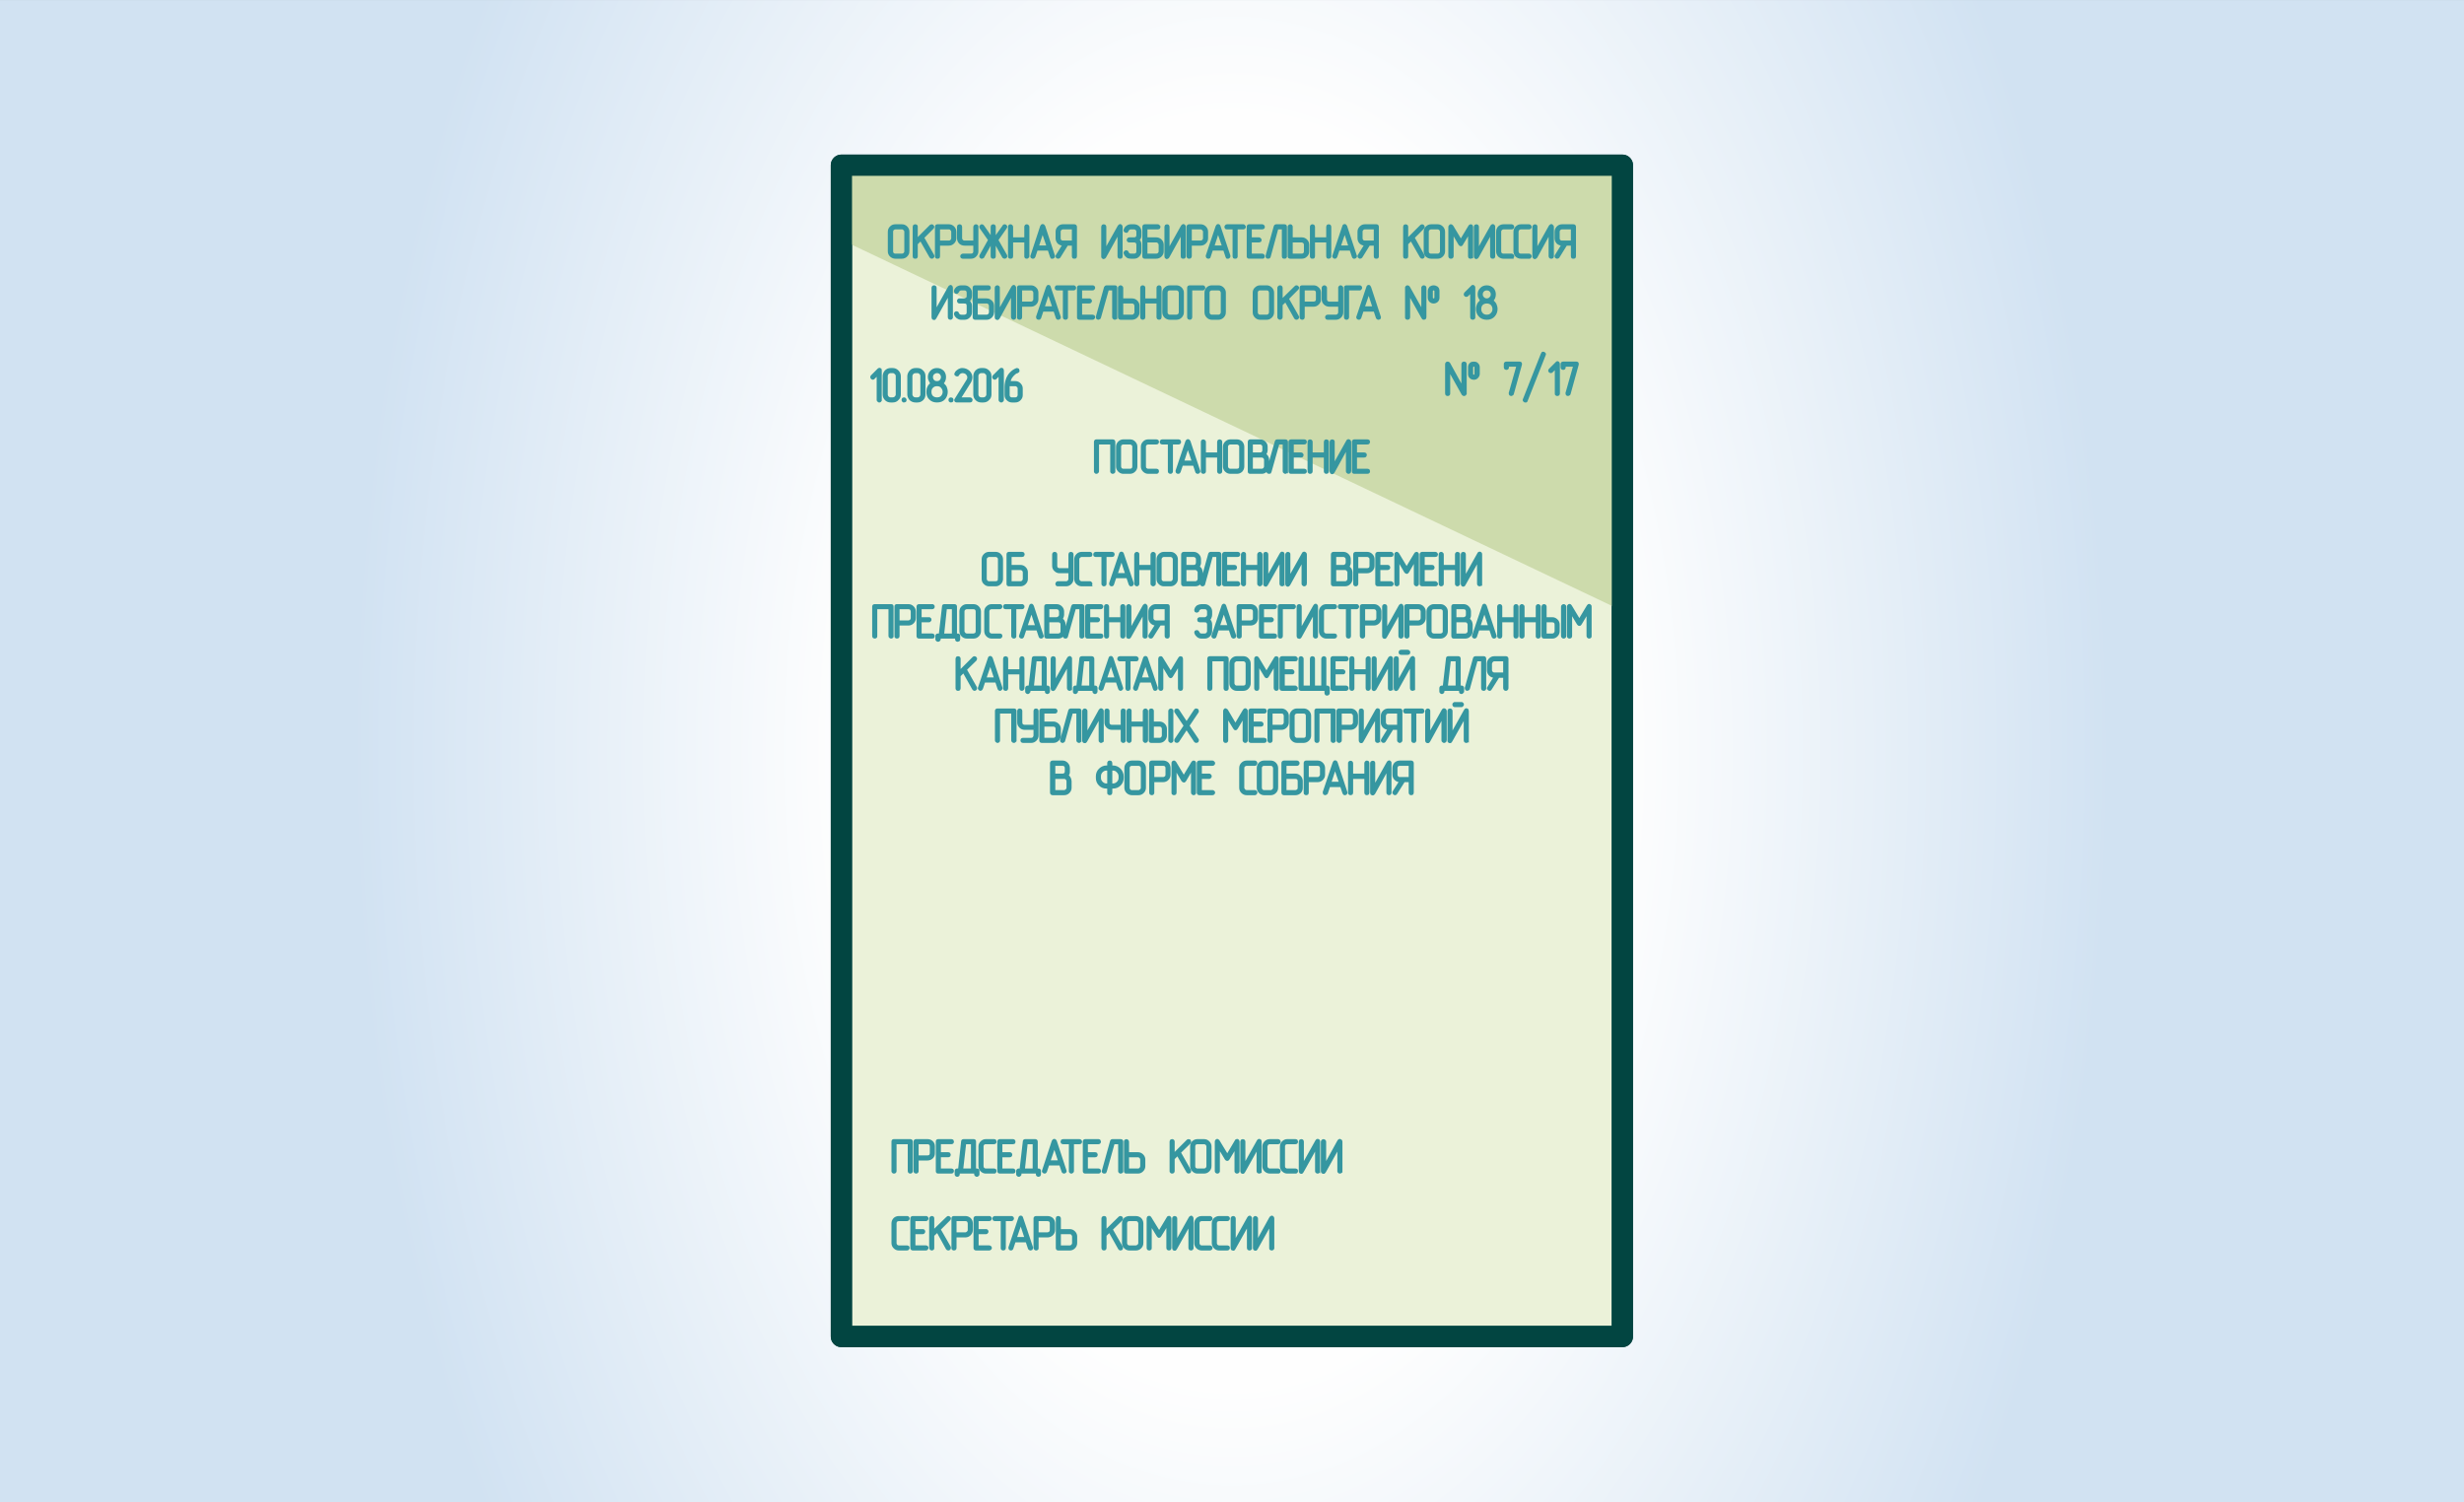 <?xml version="1.0" encoding="UTF-8"?>
<!DOCTYPE svg PUBLIC "-//W3C//DTD SVG 1.0//EN" "http://www.w3.org/TR/2001/REC-SVG-20010904/DTD/svg10.dtd">
<!-- Creator: CorelDRAW X7 -->
<svg xmlns="http://www.w3.org/2000/svg" xml:space="preserve" width="115mm" height="70.122mm" version="1.0" style="shape-rendering:geometricPrecision; text-rendering:geometricPrecision; image-rendering:optimizeQuality; fill-rule:evenodd; clip-rule:evenodd"
viewBox="0 0 11500 7012"
 xmlns:xlink="http://www.w3.org/1999/xlink">
 <rect x="0" y="0" width="11500" height="7012" fill="#333333" stroke="none"/>
 <defs>
  <style type="text/css">
   <![CDATA[
    .str1 {stroke:#3696A0;stroke-width:8.765}
    .str0 {stroke:#024541;stroke-width:99.03;stroke-linecap:round;stroke-linejoin:round}
    .fil3 {fill:none;fill-rule:nonzero}
    .fil1 {fill:#EBF2D9}
    .fil2 {fill:#CDDBAC}
    .fil4 {fill:#3497A1}
    .fil0 {fill:url(#id0)}
   ]]>
  </style>
  <radialGradient id="id0" gradientUnits="userSpaceOnUse" gradientTransform="matrix(1.171 -0 -0 1.921 -985 -3229)" cx="5750" cy="3506.1" r="3506.1" fx="5750" fy="3506.1">
   <stop offset="0" style="stop-opacity:1; stop-color:#FEFEFE"/>
   <stop offset="0.439" style="stop-opacity:1; stop-color:#FEFEFE"/>
   <stop offset="1" style="stop-opacity:1; stop-color:#D1E2F2"/>
  </radialGradient>
 </defs>
 <g id="Layer_x0020_1">
  <path class="fil0" d="M0 0l11500 0 0 7012 -11500 0 0 -7012z"/>
  <g id="_1078009636176">
   <path class="fil1 str0" d="M7572 771l0 5467c-1365,0 -2280,0 -3645,0l0 -5467 3645 0z"/>
   <path class="fil2" d="M3927 771l3645 0 0 2080 -3645 -1732c7,-179 0,-229 0,-348z"/>
   <path class="fil3 str0" d="M7572 771l0 5467c-1365,0 -2280,0 -3645,0l0 -5467 3645 0z"/>
   <path class="fil4 str1" d="M4240 1173c0,8 -3,15 -9,21 -6,6 -13,9 -22,9l-30 0c-8,0 -15,-3 -21,-8 -7,-6 -10,-14 -10,-22l0 -91c0,-9 3,-16 9,-22 6,-6 13,-9 22,-9l30 0c9,0 16,3 22,9 6,6 9,13 9,22l0 91zm-15 0l0 -91c0,-5 -2,-8 -5,-11 -3,-3 -6,-5 -11,-5l-30 0c-4,0 -8,2 -11,5 -1,1 -3,3 -3,5 -1,1 -1,3 -1,6l0 91c0,4 1,8 4,11 2,1 3,2 5,3 2,1 4,1 6,1l30 0c5,0 8,-1 11,-4 3,-3 5,-6 5,-11zm54 -56l64 -64c2,-1 4,-2 6,-2 2,0 3,1 5,3 2,1 2,3 2,5 0,1 0,3 -2,5l-45 45 47 83 1 4c0,2 -1,4 -3,5 -1,2 -3,2 -5,2 -3,0 -5,-1 -7,-4l-45 -79 -18 18 0 58c0,2 0,4 -2,6 -1,1 -3,1 -5,1 -2,0 -4,0 -6,-1 -1,-2 -2,-4 -2,-6l0 -137c0,-2 1,-4 2,-6 2,-1 4,-2 6,-2 2,0 3,1 5,2 2,1 2,3 2,6l0 58zm104 10l46 0c4,0 7,-1 10,-4 3,-3 5,-6 5,-11l0 -30c0,-5 -2,-8 -5,-11 -2,-3 -6,-5 -10,-5l-46 0 0 61zm0 15l0 54c0,2 -1,4 -2,6 -2,1 -4,1 -6,1 -2,0 -4,0 -5,-1 -2,-2 -2,-4 -2,-6l0 -137c0,-5 2,-8 7,-8l53 0c9,0 16,3 22,9 6,6 9,13 9,22l0 30c0,8 -3,15 -9,21 -6,6 -13,9 -22,9l-45 0zm164 0l-45 0c-9,0 -16,-3 -22,-8 -6,-6 -9,-14 -9,-22l0 -53c0,-2 1,-4 2,-6 2,-1 4,-2 6,-2 2,0 3,1 5,2 1,1 2,3 2,6l0 53c0,4 2,8 5,11 1,1 3,2 5,3 2,1 4,1 5,1l46 0 0 -68c0,-2 1,-4 3,-6 1,-1 3,-2 5,-2 2,0 4,1 5,2 2,1 2,3 2,6l0 114c0,8 -3,15 -9,21 -5,6 -13,9 -21,9l-38 0c-2,0 -4,0 -6,-2 -1,-1 -2,-3 -2,-5 0,-2 1,-4 2,-5 2,-2 4,-3 6,-3l38 0c4,0 8,-1 11,-4 3,-3 4,-6 4,-11l0 -31zm96 -31l40 -56c0,-1 1,-2 2,-3 1,-1 3,-1 4,-1 2,0 3,1 5,2 2,2 3,4 3,6 0,1 -1,3 -2,4l-40 57 41 72c0,2 1,3 1,4 0,2 -1,4 -3,5 -1,2 -3,2 -5,2 -3,0 -5,-1 -7,-3l-39 -70 0 66c0,2 -1,4 -2,6 -1,1 -3,1 -5,1 -2,0 -4,0 -6,-1 -1,-2 -2,-4 -2,-6l0 -66 -39 70c-1,0 -2,1 -3,2l-2 1 -2 0c-2,0 -4,0 -5,-2 -2,-1 -2,-3 -2,-5 0,-1 0,-2 1,-4l40 -72 -40 -57c0,0 -1,-2 -1,-4 0,-2 0,-4 2,-5 1,-2 3,-3 5,-3 3,0 5,1 7,4l39 56 0 -52c0,-2 1,-4 2,-6 2,-1 4,-2 6,-2 2,0 3,1 5,2 1,1 2,3 2,6l0 52zm142 1l0 -53c0,-2 0,-4 2,-6 1,-1 3,-2 5,-2 2,0 4,1 5,2 2,1 3,3 3,6l0 137c0,2 -1,4 -3,5 -1,2 -3,2 -5,2 -2,0 -4,0 -5,-1 -2,-2 -2,-4 -2,-6l0 -69 -61 0 0 69c0,2 -1,4 -2,6 -2,1 -4,1 -6,1 -2,0 -4,0 -5,-1 -2,-2 -2,-4 -2,-6l0 -137c0,-2 0,-4 2,-6 1,-1 3,-2 5,-2 2,0 4,1 5,2 2,1 3,3 3,6l0 53 61 0zm54 53l-11 33c-1,2 -2,3 -3,4 -1,1 -2,1 -4,1 -2,0 -4,0 -6,-2 -1,-1 -2,-3 -2,-5l1 -3 45 -137c2,-4 4,-6 7,-6 4,0 6,2 8,6l45 137 1 3c0,2 -1,4 -3,5 -1,2 -3,2 -5,2 -1,0 -2,0 -4,0 -1,-1 -2,-2 -3,-5l-11 -33 -55 0zm50 -15l-23 -67 -22 67 45 0zm118 -23l0 -61 -46 0c-4,0 -8,2 -11,5 -1,1 -2,3 -3,5 -1,1 -1,3 -1,6l0 30c0,4 1,8 4,11 2,1 3,2 5,3 2,1 4,1 6,1l46 0zm-26 15l-36 58c-2,2 -4,3 -6,3 -2,0 -4,0 -6,-2 -1,-1 -2,-3 -2,-5 0,-2 0,-3 1,-4l31 -50 -2 0c-8,0 -15,-3 -21,-8 -6,-6 -9,-14 -9,-22l0 -30c0,-9 3,-16 9,-22 5,-6 13,-9 21,-9l53 0c5,0 8,3 8,8l0 137c0,2 -1,4 -2,6 -2,1 -3,1 -6,1 -2,0 -3,0 -5,-1 -1,-2 -2,-4 -2,-6l0 -54 -26 0zm254 54c0,2 -1,4 -2,6 -1,1 -3,1 -6,1 -2,0 -3,0 -5,-1 -1,-2 -2,-4 -2,-6l0 -108 -62 112c-1,1 -2,2 -3,3l-2 1c0,0 -1,1 -2,1 -2,0 -3,-1 -5,-3 -2,-1 -2,-3 -2,-6l0 -137c0,-2 1,-4 2,-6 2,-1 3,-2 5,-2 2,0 4,1 6,2 1,1 2,3 2,6l0 107 62 -111c0,-1 2,-2 3,-3 1,-2 3,-2 4,-2 2,0 3,1 5,3 1,1 2,3 2,6l0 137zm58 -69l-23 0c-2,0 -4,0 -5,-2 -2,-1 -2,-3 -2,-5 0,-2 0,-4 2,-5 1,-2 3,-3 5,-3l23 0c4,0 8,-1 11,-4 3,-3 4,-7 4,-11l0 -15c0,-5 -1,-8 -4,-11 -3,-3 -7,-5 -11,-5l-15 0c-4,0 -6,1 -9,3 -3,2 -4,4 -6,8 0,1 -1,2 -2,3 -1,1 -1,1 -2,2l-3 0c-2,0 -4,-1 -5,-2 -2,-1 -3,-3 -3,-5l1 -3c2,-6 5,-11 11,-15 5,-4 11,-6 18,-6l15 0c8,0 16,3 22,9 5,6 8,13 8,22l0 15c0,4 0,8 -2,13 -2,4 -5,7 -8,10 7,5 10,13 10,23l0 30c0,8 -3,15 -9,21 -5,6 -13,9 -21,9l-15 0c-7,0 -13,-1 -18,-5 -5,-4 -9,-9 -11,-15l-1 -3c0,-2 1,-4 3,-5 1,-2 3,-3 5,-3 3,0 6,2 7,5 1,3 3,6 6,9 3,1 6,2 9,2l15 0c4,0 8,-1 11,-4 3,-3 4,-6 4,-11l0 -30c0,-5 -1,-8 -3,-11 -3,-3 -7,-5 -12,-5zm58 0l0 61 45 0c5,0 8,-1 11,-4 3,-3 5,-6 5,-11l0 -30c0,-5 -2,-8 -5,-11 -2,-3 -6,-5 -11,-5l-45 0zm0 -15l45 0c9,0 16,3 22,9 6,6 9,13 9,22l0 30c0,8 -3,15 -9,21 -6,6 -13,9 -22,9l-53 0c-5,0 -7,-2 -7,-7l0 -137c0,-5 2,-8 7,-8l61 0c2,0 4,1 5,3 2,1 3,3 3,5 0,1 -1,3 -2,5 -2,1 -3,2 -6,2l-53 0 0 46zm179 84c0,2 0,4 -2,6 -1,1 -3,1 -5,1 -2,0 -4,0 -6,-1 -1,-2 -2,-4 -2,-6l0 -108 -62 112c-1,1 -2,2 -3,3l-2 1c0,0 -1,1 -2,1 -1,0 -3,-1 -5,-3 -1,-1 -2,-3 -2,-6l0 -137c0,-2 1,-4 2,-6 2,-1 4,-2 6,-2 2,0 3,1 5,2 1,1 2,3 2,6l0 107 62 -111c1,-1 2,-2 3,-3 2,-2 3,-2 4,-2 2,0 4,1 5,3 2,1 2,3 2,6l0 137zm28 -69l45 0c5,0 8,-1 11,-4 3,-3 5,-6 5,-11l0 -30c0,-5 -2,-8 -5,-11 -3,-3 -6,-5 -11,-5l-45 0 0 61zm0 15l0 54c0,2 -1,4 -3,6 -1,1 -3,1 -5,1 -2,0 -4,0 -5,-1 -2,-2 -3,-4 -3,-6l0 -137c0,-5 3,-8 8,-8l53 0c9,0 16,3 22,9 6,6 9,13 9,22l0 30c0,8 -3,15 -9,21 -6,6 -13,9 -22,9l-45 0zm99 23l-11 33c0,2 -1,3 -2,4 -1,1 -3,1 -4,1 -2,0 -4,0 -6,-2 -1,-1 -2,-3 -2,-5l0 -3 46 -137c2,-4 4,-6 7,-6 3,0 6,2 7,6l46 137 0 3c0,2 0,4 -2,5 -2,2 -3,2 -5,2 -1,0 -2,0 -4,0 -1,-1 -2,-2 -3,-5l-11 -33 -56 0zm51 -15l-23 -67 -22 67 45 0zm49 -84l-30 0c-3,0 -5,0 -6,-2 -1,-1 -2,-3 -2,-5 0,-2 1,-4 2,-5 1,-2 3,-3 6,-3l76 0c2,0 4,1 5,3 2,1 2,3 2,5 0,1 0,3 -2,5 -1,1 -3,2 -5,2l-31 0 0 130c0,2 0,4 -2,6 -1,1 -3,1 -5,1 -2,0 -4,0 -6,-1 -1,-2 -2,-4 -2,-6l0 -130zm81 46l38 0c2,0 4,1 5,3 2,1 3,3 3,5 0,2 -1,3 -2,5 -2,1 -4,2 -6,2l-38 0 0 61 53 0c2,0 4,1 6,3 1,1 2,3 2,5 0,2 -1,3 -2,5 -1,2 -3,2 -6,2l-61 0c-5,0 -7,-2 -7,-7l0 -137c0,-5 2,-8 7,-8l61 0c2,0 4,1 6,3 1,1 2,3 2,5 0,2 -1,3 -2,5 -1,1 -3,2 -6,2l-53 0 0 46zm164 84c0,2 0,4 -2,6 -1,1 -3,1 -5,1 -2,0 -4,0 -6,-1 -1,-2 -2,-4 -2,-6l0 -130 -25 0 -36 132c0,1 -1,3 -3,4 -1,1 -3,1 -4,1 -3,0 -5,0 -6,-1 -1,-2 -2,-4 -2,-6 0,-1 0,-2 0,-2l38 -137c1,-4 4,-6 8,-6l38 0c5,0 7,3 7,8l0 137zm27 -69l46 0c4,0 8,2 11,5 3,3 4,6 4,11l0 30c0,4 -1,8 -4,11 -1,1 -3,2 -5,3 -2,1 -4,1 -6,1l-46 0 0 -61zm0 -15l0 -53c0,-2 0,-4 -2,-6 -1,-1 -3,-2 -5,-2 -2,0 -4,1 -5,2 -2,1 -3,3 -3,6l0 137c0,5 3,7 8,7l53 0c8,0 15,-2 21,-8 7,-6 10,-13 10,-22l0 -30c0,-9 -3,-16 -9,-22 -6,-6 -13,-9 -22,-9l-46 0zm165 0l0 -53c0,-2 1,-4 2,-6 2,-1 3,-2 5,-2 2,0 4,1 6,2 1,1 2,3 2,6l0 137c0,2 -1,4 -2,5 -2,2 -4,2 -6,2 -2,0 -3,0 -5,-1 -1,-2 -2,-4 -2,-6l0 -69 -61 0 0 69c0,2 -1,4 -2,6 -2,1 -3,1 -6,1 -2,0 -3,0 -5,-1 -2,-2 -2,-4 -2,-6l0 -137c0,-2 0,-4 2,-6 2,-1 3,-2 5,-2 2,0 4,1 6,2 1,1 2,3 2,6l0 53 61 0zm54 53l-11 33c-1,2 -2,3 -3,4 -1,1 -2,1 -4,1 -2,0 -4,0 -5,-2 -2,-1 -3,-3 -3,-5l1 -3 46 -137c1,-4 3,-6 7,-6 3,0 5,2 7,6l45 137 1 3c0,2 -1,4 -3,5 -1,2 -3,2 -5,2 -1,0 -2,0 -3,0 -2,-1 -3,-2 -4,-5l-11 -33 -55 0zm50 -15l-22 -67 -23 67 45 0zm118 -23l0 -61 -46 0c-4,0 -8,2 -11,5 -1,1 -2,3 -3,5 -1,1 -1,3 -1,6l0 30c0,4 2,8 4,11 2,1 4,2 5,3 2,1 5,1 6,1l46 0zm-26 15l-36 58c-2,2 -4,3 -6,3 -2,0 -4,0 -5,-2 -2,-1 -3,-3 -3,-5 0,-2 0,-3 1,-4l31 -50 -2 0c-8,0 -15,-3 -21,-8 -6,-6 -9,-14 -9,-22l0 -30c0,-9 3,-16 9,-22 6,-6 13,-9 21,-9l54 0c5,0 7,3 7,8l0 137c0,2 0,4 -2,6 -1,1 -3,1 -5,1 -2,0 -4,0 -6,-1 -1,-2 -2,-4 -2,-6l0 -54 -26 0zm178 -25l64 -64c2,-1 4,-2 6,-2 1,0 3,1 5,3 1,1 2,3 2,5 0,1 0,3 -2,5l-45 45 46 83 1 4c0,2 0,4 -2,5 -2,2 -3,2 -6,2 -2,0 -4,-1 -6,-4l-45 -79 -18 18 0 58c0,2 -1,4 -2,6 -1,1 -3,1 -5,1 -2,0 -4,0 -6,-1 -1,-2 -2,-4 -2,-6l0 -137c0,-2 1,-4 2,-6 2,-1 4,-2 6,-2 1,0 3,1 5,2 1,1 2,3 2,6l0 58zm172 56c0,8 -3,15 -9,21 -6,6 -13,9 -21,9l-31 0c-8,0 -15,-3 -21,-8 -6,-6 -9,-14 -9,-22l0 -91c0,-9 3,-16 9,-22 6,-6 13,-9 21,-9l31 0c8,0 15,3 21,9 6,6 9,13 9,22l0 91zm-15 0l0 -91c0,-5 -2,-8 -4,-11 -3,-3 -7,-5 -11,-5l-31 0c-4,0 -8,2 -11,5 -1,1 -2,3 -3,5 -1,1 -1,3 -1,6l0 91c0,4 1,8 4,11 2,1 3,2 5,3 2,1 4,1 6,1l31 0c4,0 7,-1 10,-4 3,-3 5,-6 5,-11zm146 23c0,2 -1,4 -2,6 -1,1 -3,1 -6,1 -1,0 -3,0 -5,-1 -1,-2 -2,-4 -2,-6l0 -109 -32 53c-1,3 -4,5 -6,5 -2,0 -5,-2 -7,-5l-31 -53 0 109c0,2 -1,4 -3,6 -1,1 -3,1 -5,1 -2,0 -4,0 -5,-1 -2,-2 -3,-4 -3,-6l0 -136c0,-3 1,-6 3,-7 1,-2 2,-2 4,-2 2,0 3,0 4,1 1,1 2,2 4,4l39 65 39 -65c2,-4 4,-5 7,-5 2,0 4,0 5,2 1,2 2,4 2,7l0 136zm103 0c0,2 0,4 -2,6 -1,1 -3,1 -5,1 -2,0 -4,0 -5,-1 -2,-2 -3,-4 -3,-6l0 -108 -62 112c0,1 -2,2 -3,3l-2 1c0,0 -1,1 -2,1 -1,0 -3,-1 -5,-3 -1,-1 -2,-3 -2,-6l0 -137c0,-2 1,-4 2,-6 2,-1 4,-2 6,-2 2,0 3,1 5,2 1,1 2,3 2,6l0 107 62 -111c1,-1 2,-2 3,-3 2,-2 3,-2 4,-2 2,0 4,1 5,3 2,1 2,3 2,6l0 137zm81 7l-38 0c-8,0 -15,-3 -21,-8 -6,-6 -9,-14 -9,-22l0 -91c0,-9 3,-16 8,-22 6,-6 14,-9 22,-9l38 0c2,0 4,1 6,3 1,1 2,3 2,5 0,1 -1,3 -2,5 -1,1 -3,2 -6,2l-38 0c-4,0 -8,2 -11,5 -1,1 -2,3 -3,5 -1,1 -1,3 -1,6l0 91c0,4 1,8 4,11 2,1 3,2 5,3 2,1 4,1 6,1l38 0c2,0 4,1 6,3 1,1 2,3 2,5 0,2 -1,3 -2,5 -1,2 -3,2 -6,2zm82 0l-39 0c-8,0 -15,-3 -21,-8 -6,-6 -9,-14 -9,-22l0 -91c0,-9 3,-16 9,-22 6,-6 13,-9 21,-9l39 0c2,0 3,1 5,3 1,1 2,3 2,5 0,1 0,3 -2,5 -1,1 -3,2 -5,2l-39 0c-4,0 -8,2 -11,5 -1,1 -2,3 -3,5 0,1 -1,3 -1,6l0 91c0,4 2,8 4,11 2,1 4,2 5,3 3,1 5,1 6,1l39 0c2,0 3,1 5,3 1,1 2,3 2,5 0,2 0,3 -2,5 -1,2 -3,2 -5,2zm111 -7c0,2 -1,4 -3,6 -1,1 -3,1 -5,1 -2,0 -4,0 -5,-1 -2,-2 -3,-4 -3,-6l0 -108 -61 112c-1,1 -2,2 -4,3l-1 1c-1,0 -2,1 -3,1 -1,0 -3,-1 -5,-3 -1,-1 -2,-3 -2,-6l0 -137c0,-2 1,-4 3,-6 1,-1 3,-2 5,-2 2,0 4,1 5,2 2,1 2,3 2,6l0 107 62 -111c1,-1 2,-2 3,-3 2,-2 3,-2 5,-2 1,0 3,1 4,3 2,1 3,3 3,6l0 137zm88 -69l0 -61 -46 0c-4,0 -8,2 -11,5 -1,1 -2,3 -3,5 -1,1 -1,3 -1,6l0 30c0,4 1,8 4,11 2,1 3,2 5,3 2,1 4,1 6,1l46 0zm-26 15l-36 58c-2,2 -4,3 -6,3 -2,0 -4,0 -6,-2 -1,-1 -2,-3 -2,-5 0,-2 0,-3 1,-4l31 -50 -2 0c-8,0 -15,-3 -21,-8 -6,-6 -9,-14 -9,-22l0 -30c0,-9 3,-16 9,-22 6,-6 13,-9 21,-9l53 0c6,0 8,3 8,8l0 137c0,2 -1,4 -2,6 -1,1 -3,1 -6,1 -2,0 -3,0 -5,-1 -1,-2 -2,-4 -2,-6l0 -54 -26 0z"/>
   <path class="fil4 str1" d="M4443 1480c0,3 -1,5 -2,6 -1,1 -3,2 -5,2 -2,0 -4,-1 -6,-2 -1,-1 -2,-3 -2,-6l0 -107 -62 111c-1,2 -2,3 -3,4l-2 1c0,0 -1,0 -2,0 -2,0 -3,-1 -5,-2 -1,-2 -2,-4 -2,-7l0 -137c0,-2 1,-4 2,-5 2,-2 3,-2 5,-2 2,0 4,0 6,2 1,1 2,3 2,5l0 108 62 -111c1,-2 2,-3 3,-4 1,-1 3,-2 4,-2 2,0 3,1 5,3 1,2 2,4 2,6l0 137zm58 -68l-23 0c-2,0 -4,-1 -5,-2 -2,-2 -2,-4 -2,-6 0,-2 0,-3 2,-5 1,-2 3,-2 5,-2l23 0c4,0 8,-2 11,-5 3,-2 4,-6 4,-11l0 -15c0,-4 -1,-8 -4,-11 -3,-3 -6,-4 -11,-4l-15 0c-3,0 -6,1 -9,3 -2,1 -4,4 -5,7 -1,2 -2,3 -3,4 -1,0 -1,1 -2,1l-2 1c-3,0 -4,-1 -6,-2 -2,-2 -2,-4 -2,-6l0 -3c2,-6 6,-11 11,-15 5,-3 11,-5 18,-5l15 0c9,0 16,3 22,9 6,6 9,13 9,21l0 15c0,5 -1,9 -3,13 -2,4 -4,7 -8,10 7,6 11,14 11,23l0 30c0,9 -3,16 -9,22 -6,6 -13,9 -22,9l-15 0c-7,0 -12,-2 -18,-6 -5,-4 -9,-9 -11,-15l0 -3c0,-2 0,-3 2,-5 1,-1 3,-2 6,-2 3,0 5,1 6,5 1,3 3,6 6,8 3,2 6,3 9,3l15 0c4,0 8,-2 11,-4 3,-3 4,-7 4,-11l0 -31c0,-4 -1,-8 -3,-11 -3,-3 -7,-4 -12,-4zm58 0l0 61 46 0c4,0 7,-2 10,-4 3,-3 5,-7 5,-11l0 -31c0,-4 -2,-8 -5,-11 -2,-3 -6,-4 -10,-4l-46 0zm0 -15l45 0c9,0 16,3 22,9 6,5 9,13 9,21l0 31c0,8 -3,15 -9,21 -6,6 -13,9 -21,9l-54 0c-5,0 -7,-3 -7,-8l0 -137c0,-5 2,-7 7,-7l61 0c2,0 4,0 6,2 1,2 2,3 2,5 0,2 -1,4 -2,5 -1,2 -3,3 -6,3l-53 0 0 46zm179 83c0,3 0,5 -2,6 -1,1 -3,2 -5,2 -2,0 -4,-1 -5,-2 -2,-1 -3,-3 -3,-6l0 -107 -61 111c-1,2 -3,3 -4,4l-2 1c0,0 -1,0 -2,0 -1,0 -3,-1 -5,-2 -1,-2 -2,-4 -2,-7l0 -137c0,-2 1,-4 2,-5 2,-2 4,-2 6,-2 2,0 3,0 5,2 2,1 2,3 2,5l0 108 62 -111c1,-2 2,-3 3,-4 2,-1 3,-2 4,-2 2,0 4,1 5,3 2,2 2,4 2,6l0 137zm28 -68l46 0c4,0 7,-2 10,-4 3,-3 5,-7 5,-11l0 -31c0,-4 -2,-8 -5,-11 -2,-3 -6,-4 -10,-4l-46 0 0 61zm0 15l0 53c0,3 -1,5 -2,6 -2,1 -4,2 -6,2 -2,0 -4,-1 -5,-2 -2,-1 -2,-3 -2,-6l0 -137c0,-5 2,-7 7,-7l53 0c9,0 16,3 22,9 6,5 9,13 9,21l0 31c0,8 -3,15 -9,21 -6,6 -13,9 -22,9l-45 0zm100 23l-11 33c-1,1 -2,3 -3,4 -1,0 -3,1 -4,1 -2,0 -4,-1 -6,-2 -1,-2 -2,-3 -2,-5l0 -3 46 -137c2,-5 4,-7 7,-7 4,0 6,2 7,7l46 137 1 3c0,2 -1,3 -3,5 -2,1 -3,2 -5,2 -1,0 -2,0 -4,-1 -1,0 -2,-2 -3,-4l-11 -33 -55 0zm50 -16l-23 -67 -22 67 45 0zm49 -83l-30 0c-3,0 -4,-1 -6,-2 -1,-2 -2,-4 -2,-6 0,-2 1,-3 2,-5 1,-2 3,-2 6,-2l76 0c2,0 4,0 5,2 2,2 2,3 2,5 0,2 0,4 -1,5 -2,2 -4,3 -6,3l-31 0 0 129c0,3 0,5 -2,6 -1,1 -3,2 -5,2 -2,0 -4,-1 -6,-2 -1,-1 -2,-3 -2,-6l0 -129zm81 46l38 0c2,0 4,0 5,2 2,2 3,3 3,5 0,2 -1,4 -2,5 -1,2 -3,3 -6,3l-38 0 0 61 53 0c2,0 4,1 6,2 1,2 2,3 2,5 0,2 -1,4 -2,5 -1,2 -3,3 -6,3l-61 0c-5,0 -7,-2 -7,-7l0 -138c0,-5 2,-7 7,-7l61 0c2,0 4,0 6,2 1,2 2,3 2,5 0,2 -1,4 -2,5 -1,2 -3,3 -6,3l-53 0 0 46zm164 83c0,3 0,5 -2,6 -1,1 -3,2 -5,2 -2,0 -4,-1 -5,-2 -2,-1 -3,-3 -3,-6l0 -129 -24 0 -37 131c0,2 -1,3 -3,4 -1,1 -3,2 -4,2 -3,0 -4,-1 -6,-2 -1,-1 -2,-3 -2,-5 0,-1 0,-2 0,-3l38 -137c2,-3 4,-5 8,-5l38 0c5,0 7,2 7,7l0 137zm28 -68l45 0c5,0 8,1 11,4 3,3 5,7 5,11l0 31c0,4 -2,7 -5,10 -1,2 -3,3 -5,4 -2,0 -4,1 -6,1l-45 0 0 -61zm0 -15l0 -54c0,-2 -1,-4 -3,-5 -1,-2 -3,-2 -5,-2 -2,0 -3,0 -5,2 -2,1 -3,3 -3,5l0 137c0,5 3,8 8,8l53 0c8,0 16,-3 22,-9 6,-6 9,-13 9,-21l0 -31c0,-8 -3,-15 -9,-21 -6,-6 -13,-9 -22,-9l-45 0zm164 0l0 -54c0,-2 1,-4 2,-5 2,-2 4,-2 6,-2 2,0 3,0 5,2 1,1 2,3 2,5l0 137c0,2 -1,4 -2,6 -2,1 -4,2 -6,2 -1,0 -3,-1 -5,-2 -1,-1 -2,-3 -2,-6l0 -68 -61 0 0 68c0,3 -1,5 -2,6 -2,1 -3,2 -6,2 -2,0 -3,-1 -5,-2 -1,-1 -2,-3 -2,-6l0 -137c0,-2 1,-4 2,-5 2,-2 3,-2 5,-2 2,0 4,0 6,2 1,1 2,3 2,5l0 54 61 0zm119 60c0,9 -3,16 -9,22 -6,6 -13,9 -22,9l-30 0c-8,0 -16,-3 -22,-9 -6,-6 -9,-13 -9,-22l0 -91c0,-8 3,-16 9,-21 6,-6 13,-9 22,-9l30 0c9,0 16,3 22,9 6,6 9,13 9,21l0 91zm-15 1l0 -92c0,-4 -2,-8 -5,-11 -3,-3 -6,-4 -11,-4l-30 0c-5,0 -8,1 -11,4 -2,2 -3,3 -3,5 -1,2 -1,4 -1,6l0 92c0,4 1,7 4,10 1,2 3,3 5,4 2,0 4,1 6,1l30 0c4,0 8,-2 11,-4 3,-3 5,-7 5,-11zm108 -107l-54 0 0 129c0,3 -1,5 -2,6 -1,1 -3,2 -5,2 -2,0 -4,-1 -6,-2 -1,-1 -2,-3 -2,-6l0 -137c0,-5 3,-7 8,-7l61 0c2,0 3,0 5,2 1,2 2,3 2,5 0,2 0,4 -2,5 -1,2 -3,3 -5,3zm103 106c0,9 -3,16 -9,22 -6,6 -13,9 -22,9l-30 0c-8,0 -15,-3 -21,-9 -6,-6 -9,-13 -9,-22l0 -91c0,-8 3,-16 8,-21 6,-6 14,-9 22,-9l30 0c9,0 16,3 22,9 6,6 9,13 9,21l0 91zm-15 1l0 -92c0,-4 -2,-8 -5,-11 -2,-3 -6,-4 -11,-4l-30 0c-4,0 -8,1 -11,4 -1,2 -2,3 -3,5 -1,2 -1,4 -1,6l0 92c0,4 1,7 4,10 2,2 3,3 5,4 2,0 4,1 6,1l30 0c5,0 8,-2 11,-4 3,-3 5,-7 5,-11zm240 -1c0,9 -3,16 -9,22 -6,6 -13,9 -21,9l-31 0c-8,0 -15,-3 -21,-9 -6,-6 -9,-13 -9,-22l0 -91c0,-8 3,-16 9,-21 6,-6 13,-9 21,-9l31 0c8,0 15,3 21,9 6,6 9,13 9,21l0 91zm-15 1l0 -92c0,-4 -2,-8 -4,-11 -3,-3 -7,-4 -11,-4l-31 0c-4,0 -8,1 -11,4 -1,2 -2,3 -3,5 -1,2 -1,4 -1,6l0 92c0,4 1,7 4,10 2,2 3,3 5,4 2,0 4,1 6,1l31 0c4,0 7,-2 10,-4 3,-3 5,-7 5,-11zm55 -57l64 -63c1,-2 3,-2 5,-2 2,0 4,0 5,2 2,2 3,3 3,5 0,2 -1,3 -3,6l-45 45 47 83 1 4c0,2 -1,3 -3,5 -1,1 -3,2 -5,2 -3,0 -5,-1 -7,-4l-44 -79 -18 17 0 58c0,3 -1,5 -3,6 -1,1 -3,2 -5,2 -2,0 -4,-1 -5,-2 -2,-1 -3,-3 -3,-6l0 -137c0,-2 1,-4 3,-5 1,-2 3,-2 5,-2 2,0 4,0 5,1 2,2 3,4 3,6l0 58zm103 11l46 0c4,0 8,-2 11,-4 3,-3 4,-7 4,-11l0 -31c0,-4 -1,-8 -4,-11 -3,-3 -7,-4 -11,-4l-46 0 0 61zm0 15l0 53c0,3 -1,5 -2,6 -1,1 -3,2 -5,2 -2,0 -4,-1 -6,-2 -1,-1 -2,-3 -2,-6l0 -137c0,-5 2,-7 8,-7l53 0c8,0 15,3 21,9 6,5 9,13 9,21l0 31c0,8 -3,15 -9,21 -6,6 -13,9 -21,9l-46 0zm165 0l-46 0c-8,0 -16,-3 -22,-9 -6,-6 -9,-13 -9,-21l0 -54c0,-2 1,-4 3,-5 1,-2 3,-2 5,-2 2,0 4,0 5,2 2,1 3,3 3,5l0 54c0,4 1,7 4,10 1,2 3,3 5,4 2,0 4,1 6,1l46 0 0 -69c0,-2 0,-4 2,-5 1,-2 3,-2 5,-2 2,0 4,0 5,2 2,1 3,3 3,5l0 114c0,9 -3,16 -9,22 -6,6 -13,9 -22,9l-38 0c-2,0 -4,-1 -5,-2 -2,-2 -2,-4 -2,-6 0,-1 0,-3 2,-5 1,-1 3,-2 5,-2l38 0c5,0 8,-2 11,-4 3,-3 5,-7 5,-11l0 -31zm95 -76l-53 0 0 129c0,3 -1,5 -2,6 -1,1 -3,2 -6,2 -2,0 -3,-1 -5,-2 -1,-1 -2,-3 -2,-6l0 -137c0,-5 2,-7 8,-7l60 0c3,0 4,0 6,2 1,2 2,3 2,5 0,2 -1,4 -2,5 -1,2 -3,3 -6,3zm15 99l-11 33c-1,1 -1,3 -3,4 -1,0 -2,1 -4,1 -2,0 -4,-1 -5,-2 -2,-2 -3,-3 -3,-5l1 -3 46 -137c1,-5 4,-7 7,-7 3,0 5,2 7,7l45 137 1 3c0,2 -1,3 -2,5 -2,1 -4,2 -6,2 -1,0 -2,0 -3,-1 -1,0 -3,-2 -4,-4l-11 -33 -55 0zm50 -16l-22 -67 -23 67 45 0zm304 -45c0,7 -2,12 -7,17 -5,4 -10,6 -16,6 -6,0 -11,-2 -16,-6 -4,-4 -7,-10 -7,-17l0 -31c0,-6 3,-12 7,-17 5,-3 10,-5 16,-5 6,0 11,2 16,5 5,4 7,10 7,17l0 31zm-61 91c0,2 -1,4 -2,6 -2,1 -4,2 -6,2 -3,0 -5,-1 -6,-4l-62 -111 0 107c0,3 -1,5 -2,6 -2,1 -4,2 -6,2 -2,0 -4,-1 -5,-2 -2,-1 -2,-3 -2,-6l0 -137c0,-2 0,-4 2,-5 1,-2 3,-2 5,-2 3,0 5,1 7,4l62 111 0 -108c0,-2 0,-4 2,-5 2,-2 3,-2 5,-2 2,0 4,0 6,2 1,1 2,3 2,5l0 137zm46 -91l0 -31c0,-2 -1,-4 -3,-5 -1,-2 -3,-2 -5,-2 -2,0 -3,0 -5,2 -2,1 -3,3 -3,5l0 31c0,2 1,4 2,6 2,1 4,2 6,2 2,0 4,-1 5,-2 2,-2 3,-3 3,-6zm182 91c0,3 0,5 -2,6 -1,1 -3,2 -5,2 -2,0 -4,-1 -6,-2 -1,-1 -2,-3 -2,-6l0 -118 -17 17c-2,2 -4,2 -6,2 -1,0 -3,0 -5,-2 -2,-1 -2,-3 -2,-5 0,-2 0,-4 2,-6l30 -30c1,-1 2,-2 3,-3 2,0 3,-1 4,-1 1,0 3,1 4,3 2,1 2,4 2,6l0 137zm58 -83c7,0 13,-3 17,-8 4,-4 6,-9 6,-15 0,-6 -2,-12 -6,-16 -4,-5 -10,-7 -17,-7 -7,0 -12,2 -17,7 -4,4 -6,10 -6,16 0,6 2,11 6,15 4,5 10,8 17,8zm0 15c-9,0 -17,3 -23,9 -5,6 -7,13 -7,21 0,8 2,15 7,21 6,7 14,10 23,10 10,0 17,-3 23,-10 5,-5 8,-12 8,-21 0,-8 -3,-15 -8,-21 -6,-6 -13,-9 -23,-9zm25 -9c7,4 12,10 16,17 3,7 5,14 5,22 0,12 -4,23 -12,32 -8,9 -19,14 -34,14 -14,0 -26,-5 -34,-14 -8,-9 -12,-19 -12,-32 0,-8 2,-15 5,-22 4,-7 9,-13 16,-17 -4,-3 -7,-8 -9,-13 -3,-5 -4,-11 -4,-16 0,-10 3,-19 10,-26 7,-8 16,-12 28,-12 12,0 21,4 29,12 6,7 9,16 9,26 0,5 -1,11 -3,16 -2,5 -5,10 -10,13z"/>
   <path class="fil4 str1" d="M4111 1867c0,2 0,4 -2,5 -1,2 -3,2 -5,2 -2,0 -4,0 -5,-2 -2,-1 -3,-3 -3,-5l0 -119 -17 17c-2,2 -3,3 -5,3 -2,0 -4,-1 -6,-3 -1,-1 -2,-3 -2,-5 0,-2 1,-3 2,-5l31 -31c1,-1 2,-2 3,-2 1,-1 2,-1 3,-1 1,0 3,1 5,2 1,2 1,4 1,7l0 137zm89 -26c0,9 -3,17 -10,23 -6,7 -14,10 -24,10l-9 0c-9,0 -17,-3 -23,-9 -7,-7 -10,-15 -10,-24l0 -85c0,-9 3,-17 9,-24 7,-7 15,-10 24,-10l9 0c9,0 17,3 24,10 6,6 10,14 10,24l0 85zm-15 0l0 -86c0,-5 -2,-9 -6,-12 -3,-4 -8,-6 -13,-6l-9 0c-5,0 -9,2 -13,5 -3,4 -5,8 -5,13l0 86c0,5 2,9 5,13 4,3 8,5 13,5l9 0c5,0 10,-2 13,-5 4,-4 6,-8 6,-13zm27 26c0,-2 1,-4 2,-6 2,-1 3,-2 5,-2 2,0 4,1 5,2 2,2 3,4 3,6 0,2 -1,3 -2,5 -2,1 -3,2 -6,2 -2,0 -4,0 -5,-2 -1,-2 -2,-3 -2,-5zm103 -26c0,9 -3,17 -9,23 -7,7 -15,10 -24,10l-9 0c-9,0 -17,-3 -24,-9 -6,-7 -10,-15 -10,-24l0 -85c0,-9 4,-17 10,-24 7,-7 14,-10 24,-10l9 0c9,0 17,3 23,10 7,6 10,14 10,24l0 85zm-15 0l0 -86c0,-5 -2,-9 -5,-12 -4,-4 -8,-6 -13,-6l-9 0c-5,0 -10,2 -13,5 -4,4 -6,8 -6,13l0 86c0,5 2,9 6,13 3,3 8,5 13,5l9 0c5,0 9,-2 13,-5 3,-4 5,-8 5,-13zm131 26c0,-2 1,-4 2,-6 2,-1 4,-2 6,-2 1,0 3,1 5,2 1,2 2,4 2,6 0,2 -1,3 -2,5 -2,1 -3,2 -5,2 -3,0 -4,0 -6,-2 -1,-2 -2,-3 -2,-5zm98 -86l-49 78 47 0c2,0 4,1 5,2 2,2 3,4 3,6 0,1 -1,3 -2,5 -2,1 -4,2 -6,2l-61 0c-5,0 -8,-2 -8,-6 0,-1 0,-3 2,-5l56 -90c2,-4 3,-8 3,-12 0,-6 -3,-12 -8,-17 -2,-2 -5,-4 -8,-5 -3,-1 -7,-2 -11,-2 -3,0 -7,1 -11,3 -3,2 -6,5 -9,9 0,1 -1,2 -2,3l-4 0c-2,0 -4,0 -5,-2 -2,-1 -3,-3 -3,-5 0,-1 1,-3 2,-4 3,-6 8,-10 14,-14 3,-1 6,-3 9,-4 3,-1 5,-1 8,-1 12,0 22,4 31,12 8,8 12,17 12,28 0,6 -2,12 -5,19zm94 60c0,9 -3,17 -10,23 -6,7 -14,10 -24,10l-9 0c-9,0 -17,-3 -23,-9 -7,-7 -10,-15 -10,-24l0 -85c0,-9 3,-17 9,-24 7,-7 15,-10 24,-10l9 0c9,0 17,3 24,10 7,6 10,14 10,24l0 85zm-15 0l0 -86c0,-5 -2,-9 -6,-12 -3,-4 -8,-6 -13,-6l-9 0c-5,0 -9,2 -13,5 -3,4 -5,8 -5,13l0 86c0,5 2,9 5,13 4,3 8,5 13,5l9 0c5,0 10,-2 13,-5 4,-4 6,-8 6,-13zm73 26c0,2 -1,4 -3,5 -1,2 -3,2 -5,2 -2,0 -4,0 -5,-2 -2,-1 -3,-3 -3,-5l0 -119 -17 17c-2,2 -3,3 -5,3 -2,0 -4,-1 -6,-3 -1,-1 -2,-3 -2,-5 0,-2 1,-3 2,-5l31 -31c1,-1 2,-2 3,-2 1,-1 2,-1 3,-1 2,0 3,1 5,2 1,2 2,4 2,7l0 137zm-308 -84c7,0 13,-2 17,-7 4,-5 6,-10 6,-16 0,-6 -2,-11 -6,-16 -4,-4 -9,-7 -17,-7 -6,0 -12,3 -17,7 -4,5 -6,10 -6,16 0,6 2,12 6,16 4,5 10,7 17,7zm0 15c-9,0 -17,3 -23,10 -5,5 -7,12 -7,21 0,8 2,15 7,21 6,6 14,9 23,9 10,0 18,-3 23,-9 5,-6 8,-13 8,-21 0,-8 -3,-15 -8,-21 -5,-7 -13,-10 -23,-10zm25 -8c7,4 12,9 16,16 3,7 5,15 5,23 0,12 -4,22 -11,31 -9,10 -20,14 -35,14 -14,0 -25,-4 -34,-14 -8,-8 -11,-19 -11,-31 0,-8 1,-16 5,-23 3,-7 8,-12 15,-16 -4,-4 -7,-8 -9,-14 -3,-5 -4,-10 -4,-16 0,-10 3,-19 10,-26 7,-8 16,-12 28,-12 12,0 21,4 29,12 6,7 9,16 9,26 0,6 -1,11 -3,16 -2,6 -5,10 -10,14zm310 8l0 8 0 38c0,4 1,8 4,11 2,1 3,2 5,3 2,1 4,1 6,1l15 0c5,0 8,-1 11,-4 3,-3 5,-7 5,-11l0 -31c0,-4 -2,-8 -5,-10 -2,-3 -6,-5 -11,-5l-30 0zm3 -15l27 0c9,0 16,3 22,9 6,6 9,13 9,21l0 31c0,8 -3,15 -9,21 -6,6 -13,9 -22,9l-15 0c-8,0 -15,-3 -21,-9 -6,-5 -9,-13 -9,-21l0 -38c0,-15 3,-28 8,-41 4,-9 9,-17 17,-25 7,-7 15,-13 25,-17l3 -1c2,0 4,1 6,2 1,2 2,4 2,6 0,1 -1,3 -1,4 -1,1 -2,2 -4,3 -2,1 -4,1 -6,2 -1,1 -3,2 -5,3 -3,3 -6,5 -9,8 -6,6 -11,13 -14,21l-2 6 -2 6z"/>
   <path class="fil4 str1" d="M6902 1745c0,6 -3,12 -8,17 -4,4 -9,6 -15,6 -6,0 -12,-2 -16,-6 -5,-4 -7,-10 -7,-17l0 -31c0,-7 2,-12 7,-17 4,-4 10,-5 16,-5 6,0 11,1 15,5 5,4 8,10 8,17l0 31zm-61 91c0,2 -1,4 -3,6 -1,1 -3,2 -5,2 -3,0 -5,-2 -7,-4l-62 -111 0 107c0,3 0,4 -2,6 -1,1 -3,2 -5,2 -2,0 -4,-1 -6,-2 -1,-1 -2,-3 -2,-6l0 -137c0,-2 1,-4 3,-6 1,-1 3,-1 5,-1 3,0 5,1 7,4l61 111 0 -108c0,-2 1,-4 3,-6 1,-1 3,-1 5,-1 2,0 4,0 5,1 2,2 3,4 3,6l0 137zm45 -91l0 -31c0,-2 0,-4 -2,-6 -2,-1 -3,-1 -5,-1 -2,0 -4,0 -5,2 -2,1 -3,3 -3,5l0 31c0,2 1,4 2,6 2,1 3,2 6,2 1,0 3,-1 5,-2 2,-2 2,-4 2,-6zm152 -38l0 7c0,3 0,5 -2,6 -1,1 -3,2 -5,2 -2,0 -4,-1 -6,-2 -1,-1 -2,-3 -2,-6l0 -15c0,-5 3,-7 8,-7l61 0c5,0 7,2 7,6l0 3 -38 137c0,2 -1,3 -3,4 -1,1 -3,2 -4,2 -2,0 -4,-1 -6,-2 -1,-1 -2,-3 -2,-6 0,-1 0,-1 0,-2l36 -127 -44 0zm172 -51l-84 213c0,2 -1,3 -2,4l-2 1 -3 0c-2,0 -4,0 -5,-2 -2,-1 -3,-3 -3,-5 0,-1 1,-2 1,-3l84 -213c0,-1 1,-3 2,-4l2 -1c1,0 2,0 3,0 2,0 4,0 5,2 2,1 3,3 3,5 0,1 -1,2 -1,3zm66 180c0,3 -1,4 -2,6 -2,1 -4,2 -6,2 -2,0 -4,-1 -5,-2 -2,-1 -2,-3 -2,-6l0 -119 -18 18c-1,1 -3,2 -5,2 -2,0 -4,-1 -5,-2 -2,-2 -3,-3 -3,-5 0,-2 1,-4 3,-6l30 -30c1,-1 2,-2 3,-3 1,0 2,-1 4,-1 1,0 2,1 4,3 1,1 2,3 2,6l0 137zm27 -129l0 7c0,3 -1,5 -2,6 -1,1 -3,2 -5,2 -2,0 -4,-1 -6,-2 -1,-1 -2,-3 -2,-6l0 -15c0,-5 3,-7 8,-7l61 0c5,0 7,2 7,6l0 3 -38 137c0,2 -1,3 -3,4 -1,1 -3,2 -4,2 -3,0 -4,-1 -6,-2 -1,-1 -2,-3 -2,-6 0,-1 0,-1 0,-2l36 -127 -44 0z"/>
   <path class="fil4 str1" d="M5201 2200c0,2 -1,4 -2,5 -2,2 -4,2 -6,2 -2,0 -4,0 -5,-2 -2,-1 -2,-3 -2,-5l0 -130 -61 0 0 130c0,2 -1,4 -3,5 -1,2 -3,2 -5,2 -2,0 -4,0 -5,-2 -2,-1 -2,-3 -2,-5l0 -137c0,-5 2,-8 7,-8l76 0c5,0 8,3 8,8l0 137zm103 -23c0,8 -3,15 -9,21 -6,6 -13,9 -21,9l-31 0c-8,0 -15,-3 -21,-9 -6,-6 -9,-13 -9,-21l0 -92c0,-8 3,-15 9,-21 6,-6 13,-9 21,-9l31 0c8,0 16,3 21,9 6,6 9,13 9,21l0 92zm-15 0l0 -92c0,-4 -1,-8 -4,-10 -3,-3 -7,-5 -11,-5l-31 0c-4,0 -8,2 -11,4 -1,2 -2,4 -3,5 0,2 -1,4 -1,6l0 92c0,4 2,8 4,11 2,1 4,2 5,3 3,1 5,1 6,1l31 0c4,0 8,-1 11,-4 3,-3 4,-7 4,-11zm108 30l-38 0c-8,0 -15,-3 -21,-9 -6,-6 -9,-13 -9,-21l0 -92c0,-8 3,-15 9,-21 5,-6 13,-9 21,-9l38 0c2,0 4,1 6,2 1,2 2,4 2,6 0,1 -1,3 -2,5 -1,1 -3,2 -6,2l-38 0c-4,0 -8,2 -11,4 -1,2 -2,4 -3,5 -1,2 -1,4 -1,6l0 92c0,4 1,8 4,11 2,1 3,2 5,3 2,1 4,1 6,1l38 0c2,0 4,1 6,2 1,2 2,4 2,6 0,1 -1,3 -2,5 -1,1 -3,2 -6,2zm58 -137l-30 0c-3,0 -5,-1 -6,-2 -1,-2 -2,-3 -2,-5 0,-2 1,-4 2,-6 1,-1 3,-2 6,-2l76 0c2,0 3,1 5,2 1,2 2,4 2,6 0,1 0,3 -2,5 -1,1 -3,2 -5,2l-31 0 0 130c0,2 -1,4 -2,5 -1,2 -3,2 -5,2 -2,0 -4,0 -6,-2 -1,-1 -2,-3 -2,-5l0 -130zm62 99l-11 33c-1,2 -2,3 -3,4 -1,1 -3,1 -4,1 -2,0 -4,0 -6,-2 -1,-1 -2,-3 -2,-5l0 -3 46 -137c2,-4 4,-6 7,-6 4,0 6,2 8,6l45 137 1 3c0,2 -1,4 -3,5 -1,2 -3,2 -5,2 -1,0 -2,0 -4,-1 -1,0 -2,-1 -3,-4l-11 -33 -55 0zm50 -15l-23 -67 -22 67 45 0zm118 -38l0 -53c0,-2 1,-4 2,-6 2,-1 3,-2 5,-2 2,0 4,1 6,2 1,1 2,3 2,6l0 136c0,3 -1,5 -2,6 -2,2 -4,2 -6,2 -2,0 -3,0 -5,-2 -1,-1 -2,-3 -2,-5l0 -69 -61 0 0 69c0,2 -1,4 -2,5 -2,2 -4,2 -6,2 -2,0 -4,0 -5,-2 -2,-1 -2,-3 -2,-5l0 -137c0,-2 0,-4 2,-6 1,-1 3,-2 5,-2 2,0 4,1 5,2 2,1 3,3 3,6l0 53 61 0zm118 61c0,8 -3,15 -8,21 -6,6 -14,9 -22,9l-30 0c-9,0 -16,-3 -22,-9 -6,-6 -9,-13 -9,-21l0 -92c0,-8 3,-15 9,-21 6,-6 13,-9 22,-9l30 0c8,0 16,3 22,9 5,6 8,13 8,21l0 92zm-15 0l0 -92c0,-4 -1,-8 -4,-10 -3,-3 -7,-5 -11,-5l-30 0c-5,0 -8,2 -11,4 -2,2 -3,4 -4,5 0,2 -1,4 -1,6l0 92c0,4 2,8 5,11 1,1 3,2 5,3 2,1 4,1 6,1l30 0c4,0 8,-1 11,-4 3,-3 4,-7 4,-11zm117 -57c4,3 7,7 10,11 3,5 4,10 4,15l0 31c0,8 -3,15 -9,21 -6,6 -13,9 -21,9l-54 0c-5,0 -7,-2 -7,-7l0 -137c0,-5 2,-8 7,-8l46 0c9,0 16,3 22,9 6,6 9,13 9,21l0 16c0,3 -1,7 -2,10 -1,3 -3,6 -5,9zm-62 11l0 61 46 0c4,0 7,-1 10,-4 3,-3 5,-7 5,-11l0 -31c0,-4 -2,-8 -4,-10 -3,-3 -7,-5 -11,-5l-46 0zm38 -15c4,0 8,-1 11,-4 3,-3 4,-7 4,-11l0 -16c0,-4 -1,-7 -4,-10 -3,-3 -6,-5 -11,-5l-38 0 0 46 38 0zm126 84c0,2 -1,4 -3,5 -1,2 -3,2 -5,2 -2,0 -4,0 -5,-2 -2,-1 -3,-3 -3,-5l0 -130 -24 0 -37 132c0,1 -1,2 -2,4 -2,1 -4,1 -5,1 -2,0 -4,0 -6,-2 -1,-1 -2,-3 -2,-5 0,-1 0,-2 0,-2l39 -137c1,-4 3,-6 7,-6l38 0c5,0 8,3 8,8l0 137zm27 -84l38 0c2,0 4,1 5,2 2,2 3,4 3,6 0,1 -1,3 -2,5 -2,1 -4,2 -6,2l-38 0 0 61 53 0c2,0 4,1 6,2 1,2 2,4 2,6 0,2 -1,3 -2,5 -1,1 -3,2 -6,2l-61 0c-5,0 -8,-2 -8,-7l0 -137c0,-5 3,-8 8,-8l61 0c2,0 4,1 6,2 1,2 2,4 2,6 0,1 -1,3 -2,5 -1,1 -3,2 -6,2l-53 0 0 46zm149 0l0 -53c0,-2 1,-4 2,-6 2,-1 3,-2 5,-2 2,0 4,1 6,2 1,1 2,3 2,6l0 136c0,3 -1,5 -2,6 -2,2 -4,2 -6,2 -2,0 -3,0 -5,-2 -1,-1 -2,-3 -2,-5l0 -69 -61 0 0 69c0,2 -1,4 -2,5 -2,2 -3,2 -6,2 -2,0 -3,0 -5,-2 -2,-1 -2,-3 -2,-5l0 -137c0,-2 0,-4 2,-6 2,-1 3,-2 5,-2 2,0 4,1 6,2 1,1 2,3 2,6l0 53 61 0zm119 84c0,2 -1,4 -3,5 -1,2 -3,2 -5,2 -2,0 -4,0 -5,-2 -2,-1 -3,-3 -3,-5l0 -108 -61 111c-1,2 -2,3 -4,4l-1 1c-1,0 -2,0 -3,1 -1,0 -3,-1 -5,-3 -1,-1 -2,-3 -2,-6l0 -137c0,-2 1,-4 2,-6 2,-1 4,-2 6,-2 2,0 4,1 5,2 2,1 2,3 2,6l0 107 62 -111c1,-1 2,-2 3,-4 2,-1 3,-1 5,-1 1,0 3,1 4,2 2,2 3,4 3,7l0 137zm27 -84l38 0c2,0 4,1 6,2 1,2 2,4 2,6 0,1 -1,3 -2,5 -1,1 -3,2 -6,2l-38 0 0 61 53 0c2,0 4,1 6,2 1,2 2,4 2,6 0,2 -1,3 -2,5 -1,1 -3,2 -6,2l-61 0c-5,0 -7,-2 -7,-7l0 -137c0,-5 2,-8 7,-8l61 0c2,0 4,1 6,2 1,2 2,4 2,6 0,1 -1,3 -2,5 -1,1 -3,2 -6,2l-53 0 0 46z"/>
   <g>
    <path class="fil4 str1" d="M4677 2702c0,8 -3,15 -9,21 -6,6 -13,9 -21,9l-31 0c-8,0 -15,-3 -21,-9 -6,-5 -9,-13 -9,-21l0 -91c0,-9 3,-16 9,-22 6,-6 13,-9 21,-9l31 0c8,0 16,3 21,9 6,6 9,13 9,22l0 91zm-15 0l0 -92c0,-4 -1,-7 -4,-10 -3,-3 -7,-5 -11,-5l-31 0c-4,0 -7,2 -10,5 -2,1 -3,3 -4,5 0,1 -1,3 -1,5l0 92c0,4 2,8 5,11 1,1 3,2 4,3 3,1 5,1 6,1l31 0c4,0 8,-1 11,-4 3,-3 4,-7 4,-11zm55 -46l0 61 46 0c4,0 7,-1 10,-4 3,-3 5,-7 5,-11l0 -31c0,-4 -2,-7 -4,-10 -3,-3 -7,-5 -11,-5l-46 0zm0 -15l46 0c8,0 15,3 21,9 6,6 9,13 9,21l0 31c0,8 -3,15 -9,21 -6,6 -13,9 -21,9l-54 0c-5,0 -7,-2 -7,-7l0 -137c0,-5 2,-8 7,-8l61 0c2,0 4,1 6,2 1,2 2,4 2,6 0,1 -1,3 -2,5 -1,1 -3,2 -6,2l-53 0 0 46zm274 30l-46 0c-8,0 -15,-3 -21,-9 -6,-5 -9,-13 -9,-21l0 -53c0,-2 0,-4 2,-6 2,-1 3,-2 5,-2 2,0 4,1 6,2 1,1 2,3 2,6l0 53c0,4 1,8 4,11 2,1 3,2 5,3 2,1 4,1 6,1l46 0 0 -68c0,-2 1,-4 2,-6 2,-1 3,-2 5,-2 2,0 4,1 6,2 1,1 2,3 2,6l0 114c0,8 -3,15 -9,21 -6,6 -13,9 -21,9l-38 0c-3,0 -5,0 -6,-2 -1,-1 -2,-3 -2,-5 0,-2 1,-4 2,-5 1,-2 3,-3 6,-3l38 0c4,0 7,-1 10,-4 3,-3 5,-7 5,-11l0 -31zm96 61l-38 0c-9,0 -16,-3 -22,-9 -6,-5 -9,-13 -9,-21l0 -91c0,-9 3,-16 9,-22 6,-6 13,-9 22,-9l38 0c2,0 4,1 5,2 2,2 2,4 2,6 0,1 0,3 -1,5 -2,1 -4,2 -6,2l-38 0c-5,0 -8,2 -11,5 -2,1 -3,3 -4,5 0,1 -1,3 -1,5l0 92c0,4 2,8 5,11 1,1 3,2 5,3 2,1 4,1 6,1l38 0c2,0 4,1 5,3 2,1 2,3 2,5 0,2 0,3 -1,5 -2,2 -4,2 -6,2zm58 -137l-31 0c-2,0 -4,0 -6,-2 -1,-2 -1,-3 -1,-5 0,-2 0,-4 1,-5 2,-2 4,-3 6,-3l76 0c2,0 4,1 6,2 1,2 2,4 2,6 0,1 -1,3 -2,5 -1,1 -3,2 -6,2l-30 0 0 130c0,2 -1,4 -2,5 -2,2 -4,2 -6,2 -2,0 -4,0 -5,-2 -2,-1 -2,-3 -2,-5l0 -130zm61 99l-11 33c0,2 -1,3 -3,4 -1,1 -2,1 -4,1 -2,0 -3,0 -5,-2 -2,-1 -2,-3 -2,-5l0 -3 46 -137c1,-4 4,-6 7,-6 3,0 6,2 7,6l46 137 0 3c0,2 -1,4 -2,5 -2,2 -4,2 -6,2 -1,0 -2,0 -3,0 -1,-1 -2,-2 -4,-5l-11 -33 -55 0zm50 -15l-22 -67 -22 67 44 0zm118 -38l0 -53c0,-2 1,-4 3,-6 1,-1 3,-2 5,-2 2,0 4,1 5,2 2,1 3,3 3,6l0 137c0,2 -1,4 -3,5 -2,2 -3,2 -5,2 -2,0 -4,0 -5,-2 -2,-1 -3,-3 -3,-5l0 -69 -61 0 0 69c0,2 0,4 -2,5 -1,2 -3,2 -5,2 -2,0 -4,0 -5,-2 -2,-1 -3,-3 -3,-5l0 -137c0,-2 1,-4 3,-6 1,-1 3,-2 5,-2 2,0 4,1 5,2 2,1 2,3 2,6l0 53 61 0zm119 61c0,8 -3,15 -9,21 -6,6 -13,9 -21,9l-31 0c-8,0 -15,-3 -21,-9 -6,-5 -9,-13 -9,-21l0 -91c0,-9 3,-16 9,-22 6,-6 13,-9 21,-9l31 0c8,0 15,3 21,9 6,6 9,13 9,22l0 91zm-15 0l0 -92c0,-4 -2,-7 -4,-10 -3,-3 -7,-5 -11,-5l-31 0c-4,0 -8,2 -11,5 -1,1 -2,3 -3,5 -1,1 -1,3 -1,5l0 92c0,4 1,8 4,11 2,1 3,2 5,3 2,1 4,1 6,1l31 0c4,0 7,-1 10,-4 3,-3 5,-7 5,-11zm116 -57c5,3 8,7 11,11 2,5 4,10 4,15l0 31c0,8 -3,15 -9,21 -6,6 -13,9 -22,9l-53 0c-5,0 -8,-2 -8,-7l0 -137c0,-5 3,-8 8,-8l46 0c8,0 15,3 21,9 6,6 9,13 9,22l0 15c0,3 0,7 -2,10 -1,3 -2,6 -5,9zm-61 11l0 61 45 0c5,0 8,-1 11,-4 3,-3 5,-7 5,-11l0 -31c0,-4 -2,-7 -5,-10 -3,-3 -6,-5 -11,-5l-45 0zm38 -15c4,0 8,-1 11,-4 2,-3 4,-7 4,-11l0 -16c0,-4 -1,-7 -4,-10 -3,-3 -7,-5 -11,-5l-38 0 0 46 38 0zm125 84c0,2 -1,4 -2,5 -1,2 -3,2 -5,2 -2,0 -4,0 -6,-2 -1,-1 -2,-3 -2,-5l0 -130 -25 0 -36 132c-1,1 -1,3 -3,4 -1,1 -3,1 -5,1 -2,0 -4,0 -5,-2 -2,-1 -2,-3 -2,-5 0,-1 0,-2 0,-2l38 -137c1,-4 4,-6 7,-6l38 0c6,0 8,3 8,8l0 137zm27 -84l39 0c2,0 3,1 5,2 1,2 2,4 2,6 0,1 0,3 -2,5 -1,1 -3,2 -5,2l-39 0 0 61 54 0c2,0 4,1 5,3 2,1 2,3 2,5 0,2 0,3 -2,5 -1,2 -3,2 -5,2l-61 0c-5,0 -8,-2 -8,-7l0 -137c0,-5 3,-8 8,-8l61 0c2,0 4,1 5,2 2,2 2,4 2,6 0,1 0,3 -2,5 -1,1 -3,2 -5,2l-54 0 0 46zm149 0l0 -53c0,-2 1,-4 3,-6 1,-1 3,-2 5,-2 2,0 4,1 5,2 2,1 3,3 3,6l0 137c0,2 -1,4 -3,5 -2,2 -3,2 -5,2 -2,0 -4,0 -5,-2 -2,-1 -3,-3 -3,-5l0 -69 -61 0 0 69c0,2 0,4 -2,5 -1,2 -3,2 -5,2 -2,0 -4,0 -5,-2 -2,-1 -3,-3 -3,-5l0 -137c0,-2 1,-4 3,-6 1,-1 3,-2 5,-2 2,0 4,1 5,2 2,1 2,3 2,6l0 53 61 0zm119 84c0,2 -1,4 -2,5 -1,2 -3,2 -5,2 -2,0 -4,0 -6,-2 -1,-1 -2,-3 -2,-5l0 -108 -62 111c-1,2 -2,3 -3,4l-2 1c0,0 -1,0 -2,1 -2,0 -3,-1 -5,-3 -2,-1 -2,-3 -2,-6l0 -137c0,-2 1,-4 2,-6 2,-1 3,-2 5,-2 2,0 4,1 6,2 1,1 2,3 2,6l0 107 62 -111c0,-1 2,-2 3,-4 1,-1 3,-1 4,-1 2,0 3,1 5,2 1,2 2,4 2,7l0 137zm104 0c0,2 -1,4 -3,5 -1,2 -3,2 -5,2 -2,0 -4,0 -5,-2 -2,-1 -3,-3 -3,-5l0 -108 -61 111c-1,2 -2,3 -4,4l-1 1c-1,0 -2,0 -3,1 -1,0 -3,-1 -5,-3 -1,-1 -2,-3 -2,-6l0 -137c0,-2 1,-4 3,-6 1,-1 3,-2 5,-2 2,0 4,1 5,2 2,1 2,3 2,6l0 107 62 -111c1,-1 2,-2 3,-4 2,-1 3,-1 5,-1 1,0 3,1 4,2 2,2 3,4 3,7l0 137zm198 -80c4,3 8,7 11,11 2,5 4,10 4,15l0 31c0,8 -3,15 -9,21 -6,6 -13,9 -22,9l-53 0c-5,0 -8,-2 -8,-7l0 -137c0,-5 3,-8 8,-8l46 0c8,0 15,3 21,9 6,6 9,13 9,22l0 15c0,3 0,7 -2,10 -1,3 -2,6 -5,9zm-61 11l0 61 45 0c4,0 8,-1 11,-4 3,-3 5,-7 5,-11l0 -31c0,-4 -2,-7 -5,-10 -3,-3 -6,-5 -11,-5l-45 0zm38 -15c4,0 7,-1 10,-4 3,-3 5,-7 5,-11l0 -16c0,-4 -2,-7 -4,-10 -3,-3 -7,-5 -11,-5l-38 0 0 46 38 0zm65 15l46 0c4,0 8,-1 11,-4 3,-3 4,-7 4,-11l0 -31c0,-4 -1,-7 -4,-10 -3,-3 -7,-5 -11,-5l-46 0 0 61zm0 15l0 54c0,2 -1,4 -2,5 -2,2 -3,2 -6,2 -2,0 -3,0 -5,-2 -1,-1 -2,-3 -2,-5l0 -137c0,-5 2,-8 7,-8l54 0c8,0 15,3 21,9 6,6 9,13 9,21l0 31c0,8 -3,15 -9,21 -6,6 -13,9 -21,9l-46 0zm103 -30l39 0c2,0 4,1 5,2 2,2 2,4 2,6 0,1 0,3 -2,5 -1,1 -3,2 -5,2l-39 0 0 61 54 0c2,0 4,1 5,3 2,1 3,3 3,5 0,2 -1,3 -2,5 -2,2 -3,2 -6,2l-61 0c-5,0 -8,-2 -8,-7l0 -137c0,-5 3,-8 8,-8l61 0c2,0 4,1 5,2 2,2 3,4 3,6 0,1 -1,3 -2,5 -2,1 -3,2 -6,2l-54 0 0 46zm180 84c0,2 0,4 -2,5 -1,2 -3,2 -5,2 -2,0 -4,0 -5,-2 -2,-1 -3,-3 -3,-5l0 -109 -31 53c-2,3 -4,5 -7,5 -2,0 -4,-2 -7,-5l-31 -53 0 109c0,2 -1,4 -2,5 -2,2 -4,2 -6,2 -2,0 -4,0 -5,-2 -2,-1 -2,-3 -2,-5l0 -137c0,-2 0,-5 2,-6 1,-2 3,-2 5,-2 1,0 2,0 3,1 1,0 3,2 4,4l39 65 39 -65c2,-4 4,-5 7,-5 2,0 4,0 5,2 2,2 2,4 2,6l0 137zm27 -84l39 0c2,0 4,1 5,2 2,2 2,4 2,6 0,1 0,3 -2,5 -1,1 -3,2 -5,2l-39 0 0 61 54 0c2,0 4,1 5,3 2,1 3,3 3,5 0,2 -1,3 -2,5 -2,2 -3,2 -6,2l-61 0c-5,0 -8,-2 -8,-7l0 -137c0,-5 3,-8 8,-8l61 0c2,0 4,1 5,2 2,2 3,4 3,6 0,1 -1,3 -2,5 -2,1 -3,2 -6,2l-54 0 0 46zm150 0l0 -53c0,-2 0,-4 2,-6 1,-1 3,-2 5,-2 2,0 4,1 6,2 1,1 2,3 2,6l0 137c0,2 -1,4 -3,5 -1,2 -3,2 -5,2 -2,0 -3,0 -5,-2 -2,-1 -2,-3 -2,-5l0 -69 -61 0 0 69c0,2 -1,4 -2,5 -2,2 -4,2 -6,2 -2,0 -4,0 -5,-2 -2,-1 -2,-3 -2,-5l0 -137c0,-2 0,-4 2,-6 1,-1 3,-2 5,-2 2,0 4,1 5,2 2,1 3,3 3,6l0 53 61 0zm118 84c0,2 0,4 -2,5 -1,2 -3,2 -5,2 -2,0 -4,0 -6,-2 -1,-1 -2,-3 -2,-5l0 -108 -62 111c0,2 -2,3 -3,4l-2 1c0,0 -1,0 -2,1 -1,0 -3,-1 -5,-3 -1,-1 -2,-3 -2,-6l0 -137c0,-2 1,-4 2,-6 2,-1 4,-2 6,-2 2,0 3,1 5,2 1,1 2,3 2,6l0 107 62 -111c1,-1 2,-2 3,-4 2,-1 3,-1 4,-1 2,0 4,1 5,2 2,2 2,4 2,7l0 137zm-2747 243c0,3 0,5 -2,6 -1,1 -3,2 -5,2 -2,0 -4,-1 -5,-2 -2,-1 -3,-3 -3,-6l0 -129 -61 0 0 129c0,3 0,5 -2,6 -1,1 -3,2 -5,2 -2,0 -4,-1 -6,-2 -1,-1 -2,-3 -2,-6l0 -137c0,-5 3,-7 8,-7l76 0c5,0 7,2 7,7l0 137zm28 -68l46 0c4,0 7,-2 10,-4 3,-3 5,-7 5,-11l0 -31c0,-4 -2,-8 -4,-11 -3,-3 -7,-4 -11,-4l-46 0 0 61zm0 15l0 53c0,3 -1,5 -2,6 -2,1 -4,2 -6,2 -2,0 -4,-1 -5,-2 -2,-1 -2,-3 -2,-6l0 -137c0,-5 2,-7 7,-7l54 0c8,0 15,3 21,9 6,6 9,13 9,21l0 31c0,8 -3,15 -9,21 -6,6 -13,9 -21,9l-46 0zm103 -30l39 0c2,0 4,0 5,2 2,2 2,3 2,5 0,2 0,4 -2,5 -1,2 -3,3 -5,3l-39 0 0 61 54 0c2,0 4,1 5,2 2,2 2,3 2,5 0,2 0,4 -1,6 -2,1 -4,2 -6,2l-61 0c-5,0 -8,-2 -8,-7l0 -138c0,-5 3,-7 8,-7l61 0c2,0 4,0 5,2 2,2 2,3 2,5 0,2 0,4 -1,5 -2,2 -4,3 -6,3l-54 0 0 46zm89 76l15 -131c0,-4 2,-6 7,-6l46 0c5,0 8,2 8,7l0 130 7 0c6,0 8,2 8,7l0 16c0,2 -1,3 -2,5 -2,1 -4,2 -5,2 -2,0 -4,-1 -6,-2 -1,-1 -2,-3 -2,-5l0 -8 -76 0 0 8c0,2 -1,3 -3,5 -1,1 -3,2 -5,2 -2,0 -3,-1 -5,-2 -2,-1 -3,-3 -3,-5l0 -16c0,-5 3,-7 8,-7l8 0zm61 0l0 -122 -32 0 -13 122 45 0zm127 -16c0,9 -3,16 -9,22 -6,6 -13,9 -22,9l-30 0c-9,0 -16,-3 -22,-9 -6,-6 -9,-13 -9,-22l0 -91c0,-8 3,-16 9,-21 6,-6 13,-9 22,-9l30 0c9,0 16,3 22,9 6,6 9,13 9,21l0 91zm-16 1l0 -92c0,-4 -1,-8 -4,-11 -3,-3 -6,-4 -11,-4l-30 0c-5,0 -8,1 -11,4 -2,2 -3,3 -4,5 0,2 -1,4 -1,6l0 92c0,4 2,7 5,10 1,2 3,3 5,4 2,0 4,1 6,1l30 0c4,0 8,-2 11,-4 3,-3 4,-7 4,-11zm109 30l-39 0c-8,0 -15,-3 -21,-9 -6,-6 -9,-13 -9,-22l0 -91c0,-8 3,-16 9,-21 6,-6 13,-9 21,-9l39 0c2,0 3,0 5,2 1,2 2,3 2,5 0,2 -1,4 -2,5 -1,2 -3,3 -6,3l-38 0c-4,0 -8,1 -11,4 -1,2 -2,3 -3,5 -1,2 -1,4 -1,6l0 92c0,4 2,7 4,10 2,2 4,3 5,4 3,0 5,1 6,1l38 0c3,0 4,1 6,2 1,2 2,3 2,5 0,2 -1,4 -2,5 -1,2 -3,3 -5,3zm57 -137l-30 0c-2,0 -4,-1 -6,-2 -1,-2 -2,-4 -2,-6 0,-2 1,-3 2,-5 1,-2 3,-2 6,-2l76 0c2,0 4,0 5,2 2,2 2,3 2,5 0,2 0,4 -1,5 -2,2 -4,3 -6,3l-31 0 0 129c0,3 0,5 -2,6 -1,1 -3,2 -5,2 -2,0 -4,-1 -5,-2 -2,-1 -3,-3 -3,-6l0 -129zm62 99l-11 33c-1,1 -2,3 -3,4 -1,0 -2,1 -4,1 -2,0 -4,-1 -5,-2 -2,-2 -3,-3 -3,-5l1 -3 46 -137c1,-4 3,-7 7,-7 3,0 5,3 7,7l45 137 1 3c0,2 -1,3 -3,5 -1,1 -3,2 -5,2 -1,0 -2,0 -3,-1 -2,0 -3,-2 -4,-4l-11 -33 -55 0zm50 -16l-22 -67 -23 67 45 0zm119 -33c4,3 8,6 10,11 3,5 4,10 4,15l0 30c0,9 -3,16 -9,22 -6,6 -13,9 -21,9l-53 0c-6,0 -8,-3 -8,-8l0 -137c0,-5 2,-7 8,-7l45 0c9,0 16,3 22,9 6,6 9,13 9,21l0 15c0,4 -1,7 -2,10 -1,4 -3,7 -5,10zm-62 11l0 61 46 0c4,0 8,-2 11,-4 3,-3 4,-7 4,-11l0 -31c0,-4 -1,-8 -4,-11 -3,-3 -7,-4 -11,-4l-46 0zm38 -15c4,0 8,-2 11,-5 3,-2 5,-6 5,-11l0 -15c0,-4 -2,-8 -5,-11 -3,-3 -6,-4 -11,-4l-38 0 0 46 38 0zm126 83c0,3 -1,5 -3,6 -1,1 -3,2 -5,2 -2,0 -4,-1 -5,-2 -2,-1 -2,-3 -2,-6l0 -129 -25 0 -37 131c0,2 -1,3 -2,4 -2,1 -3,2 -5,2 -2,0 -4,-1 -6,-2 -1,-1 -2,-3 -2,-5 0,-1 0,-2 1,-3l38 -137c1,-3 3,-5 7,-5l38 0c5,0 8,2 8,7l0 137zm27 -83l38 0c2,0 4,0 5,2 2,2 3,3 3,5 0,2 -1,4 -2,5 -1,2 -3,3 -6,3l-38 0 0 61 53 0c2,0 4,1 6,2 1,2 2,3 2,5 0,2 -1,4 -2,6 -1,1 -3,2 -6,2l-61 0c-5,0 -7,-2 -7,-7l0 -138c0,-5 2,-7 7,-7l61 0c2,0 4,0 6,2 1,2 2,3 2,5 0,2 -1,4 -2,5 -1,2 -3,3 -6,3l-53 0 0 46z"/>
    <path class="fil4 str1" d="M5233 2885l0 -54c0,-2 1,-4 2,-5 2,-2 4,-2 6,-2 2,0 3,0 5,2 1,1 2,3 2,5l0 137c0,2 -1,4 -2,6 -2,1 -4,2 -6,2 -1,0 -3,-1 -5,-2 -1,-1 -2,-3 -2,-6l0 -68 -61 0 0 68c0,3 -1,5 -2,6 -1,1 -3,2 -6,2 -2,0 -3,-1 -5,-2 -1,-1 -2,-3 -2,-6l0 -137c0,-2 1,-4 2,-5 2,-2 3,-2 5,-2 2,0 4,0 6,2 1,1 2,3 2,5l0 54 61 0zm119 83c0,3 -1,5 -2,6 -2,1 -4,2 -6,2 -2,0 -4,-1 -5,-2 -2,-1 -2,-3 -2,-6l0 -107 -62 111c-1,2 -2,3 -4,4l-1 1c-1,0 -2,0 -3,0 -1,0 -3,-1 -5,-2 -1,-2 -2,-4 -2,-7l0 -137c0,-2 1,-4 3,-5 1,-2 3,-2 5,-2 2,0 4,0 5,2 2,1 3,3 3,5l0 108 61 -111c1,-2 2,-3 4,-4 1,-1 2,-2 4,-2 1,0 3,1 4,3 2,2 3,4 3,6l0 137zm88 -68l0 -61 -46 0c-4,0 -8,1 -11,4 -1,2 -2,3 -3,5 -1,2 -1,4 -1,6l0 31c0,4 1,7 4,10 2,2 4,3 5,4 2,0 4,1 6,1l46 0zm-26 15l-36 57c-2,3 -4,4 -6,4 -2,0 -4,-1 -6,-2 -1,-2 -2,-4 -2,-6 0,-1 0,-3 1,-4l31 -49 -2 0c-8,0 -15,-3 -21,-9 -6,-6 -9,-13 -9,-21l0 -31c0,-8 3,-16 9,-21 6,-6 13,-9 21,-9l54 0c5,0 7,2 7,7l0 137c0,3 -1,5 -2,6 -1,1 -3,2 -5,2 -2,0 -4,-1 -6,-2 -1,-1 -2,-3 -2,-6l0 -53 -26 0zm209 -15l-23 0c-2,0 -4,-1 -6,-2 -1,-2 -2,-4 -2,-6 0,-2 1,-3 2,-5 2,-2 3,-2 6,-2l23 0c4,0 8,-2 10,-5 3,-2 5,-6 5,-11l0 -15c0,-4 -2,-8 -4,-11 -3,-3 -7,-4 -11,-4l-16 0c-3,0 -6,1 -8,3 -3,1 -5,4 -6,7 0,2 -1,3 -2,4 -1,1 -2,1 -2,1l-3 1c-2,0 -4,-1 -6,-2 -1,-2 -2,-4 -2,-6l1 -3c1,-6 5,-11 10,-15 6,-3 12,-5 18,-5l16 0c8,0 15,3 21,9 6,6 9,13 9,21l0 15c0,5 -1,9 -3,13 -1,4 -4,7 -7,10 7,6 10,14 10,23l0 30c0,9 -3,16 -9,22 -6,6 -13,9 -21,9l-16 0c-6,0 -12,-2 -17,-6 -5,-4 -9,-9 -11,-15l-1 -3c0,-2 1,-3 2,-5 2,-1 4,-2 6,-2 3,0 5,1 7,5 1,3 3,6 5,8 3,2 6,3 9,3l16 0c4,0 8,-2 10,-4 3,-3 5,-7 5,-11l0 -31c0,-4 -1,-8 -4,-11 -2,-3 -6,-4 -11,-4zm61 38l-11 33c0,1 -1,3 -3,4 -1,0 -2,1 -4,1 -2,0 -4,-1 -5,-2 -2,-2 -3,-3 -3,-5l1 -3 46 -137c1,-4 4,-7 7,-7 3,0 6,3 7,7l46 137 0 3c0,2 -1,3 -2,5 -2,1 -4,2 -6,2 -1,0 -2,0 -3,-1 -1,0 -3,-2 -4,-4l-11 -33 -55 0zm50 -16l-22 -67 -23 67 45 0zm57 -22l46 0c4,0 8,-2 11,-4 3,-3 4,-7 4,-11l0 -31c0,-4 -1,-8 -4,-11 -3,-3 -7,-4 -11,-4l-46 0 0 61zm0 15l0 53c0,3 0,5 -2,6 -1,1 -3,2 -5,2 -2,0 -4,-1 -6,-2 -1,-1 -2,-3 -2,-6l0 -137c0,-5 3,-7 8,-7l53 0c8,0 16,3 22,9 5,6 8,13 8,21l0 31c0,8 -3,15 -8,21 -6,6 -14,9 -22,9l-46 0zm104 -30l38 0c2,0 4,0 5,2 2,2 3,3 3,5 0,2 -1,4 -2,5 -1,2 -3,3 -6,3l-38 0 0 61 53 0c2,0 4,1 6,2 1,2 2,3 2,5 0,2 -1,4 -2,6 -1,1 -3,2 -6,2l-61 0c-5,0 -7,-2 -7,-7l0 -138c0,-5 2,-7 7,-7l61 0c2,0 4,0 6,2 1,2 2,3 2,5 0,2 -1,4 -2,5 -1,2 -3,3 -6,3l-53 0 0 46zm141 -46l-53 0 0 129c0,3 -1,5 -2,6 -1,1 -3,2 -6,2 -2,0 -3,-1 -5,-2 -1,-1 -2,-3 -2,-6l0 -137c0,-5 2,-7 8,-7l61 0c2,0 3,0 5,2 1,2 2,3 2,5 0,2 -1,4 -2,5 -1,2 -3,3 -6,3zm111 129c0,3 0,5 -2,6 -1,1 -3,2 -5,2 -2,0 -4,-1 -5,-2 -2,-1 -3,-3 -3,-6l0 -107 -61 111c-1,2 -2,3 -4,4l-1 1c-1,0 -2,0 -3,0 -1,0 -3,-1 -5,-2 -1,-2 -2,-4 -2,-7l0 -137c0,-2 1,-4 2,-5 2,-2 4,-2 6,-2 2,0 3,0 5,2 2,1 2,3 2,5l0 108 62 -111c1,-2 2,-3 3,-4 2,-1 3,-2 5,-2 1,0 3,1 4,3 2,2 2,4 2,6l0 137zm81 8l-38 0c-8,0 -15,-3 -21,-9 -6,-6 -9,-13 -9,-22l0 -91c0,-8 3,-16 9,-21 5,-6 13,-9 21,-9l38 0c2,0 4,0 6,2 1,2 2,3 2,5 0,2 -1,4 -2,5 -1,2 -3,3 -6,3l-38 0c-4,0 -8,1 -11,4 -1,2 -2,3 -3,5 -1,2 -1,4 -1,6l0 92c0,4 1,7 4,10 2,2 3,3 5,4 2,0 4,1 6,1l38 0c2,0 4,1 6,2 1,2 2,3 2,5 0,2 -1,4 -2,5 -1,2 -3,3 -6,3zm58 -137l-30 0c-3,0 -5,-1 -6,-2 -1,-2 -2,-4 -2,-6 0,-2 1,-3 2,-5 1,-2 3,-2 6,-2l76 0c2,0 4,0 5,2 1,2 2,3 2,5 0,2 0,4 -2,5 -1,2 -3,3 -5,3l-31 0 0 129c0,3 -1,5 -2,6 -1,1 -3,2 -5,2 -2,0 -4,-1 -6,-2 -1,-1 -2,-3 -2,-6l0 -129zm81 61l45 0c5,0 8,-2 11,-4 3,-3 5,-7 5,-11l0 -31c0,-4 -2,-8 -5,-11 -3,-3 -6,-4 -11,-4l-45 0 0 61zm0 15l0 53c0,3 -1,5 -3,6 -1,1 -3,2 -5,2 -2,0 -4,-1 -5,-2 -2,-1 -3,-3 -3,-6l0 -137c0,-5 3,-7 8,-7l53 0c9,0 16,3 22,9 6,6 9,13 9,21l0 31c0,8 -3,15 -9,21 -6,6 -13,9 -22,9l-45 0zm179 53c0,3 -1,5 -2,6 -1,1 -3,2 -5,2 -2,0 -4,-1 -6,-2 -1,-1 -2,-3 -2,-6l0 -107 -62 111c-1,2 -2,3 -3,4l-2 1c0,0 -1,0 -2,0 -2,0 -3,-1 -5,-2 -1,-2 -2,-4 -2,-7l0 -137c0,-2 1,-4 2,-5 2,-2 3,-2 5,-2 2,0 4,0 6,2 1,1 2,3 2,5l0 108 62 -111c1,-2 2,-3 3,-4 1,-1 3,-2 4,-2 2,0 3,1 5,3 1,2 2,4 2,6l0 137zm28 -68l45 0c5,0 8,-2 11,-4 3,-3 5,-7 5,-11l0 -31c0,-4 -2,-8 -5,-11 -3,-3 -6,-4 -11,-4l-45 0 0 61zm0 15l0 53c0,3 -1,5 -3,6 -1,1 -3,2 -5,2 -2,0 -4,-1 -5,-2 -2,-1 -3,-3 -3,-6l0 -137c0,-5 3,-7 8,-7l53 0c9,0 16,3 22,9 6,6 9,13 9,21l0 31c0,8 -3,15 -9,21 -6,6 -13,9 -22,9l-45 0zm179 30c0,9 -3,16 -9,22 -6,6 -13,9 -21,9l-31 0c-8,0 -15,-3 -21,-9 -6,-6 -9,-13 -9,-22l0 -91c0,-8 3,-16 9,-21 6,-6 13,-9 21,-9l31 0c8,0 15,3 21,9 6,6 9,13 9,21l0 91zm-15 1l0 -92c0,-4 -1,-8 -4,-11 -3,-3 -7,-4 -11,-4l-31 0c-4,0 -8,1 -11,4 -1,2 -2,3 -3,5 -1,2 -1,4 -1,6l0 92c0,4 1,7 4,10 2,2 4,3 5,4 2,0 4,1 6,1l31 0c4,0 8,-2 11,-4 3,-3 4,-7 4,-11zm116 -57c5,3 8,6 11,11 2,5 4,10 4,15l0 30c0,9 -3,16 -9,22 -6,6 -13,9 -22,9l-53 0c-5,0 -7,-3 -7,-8l0 -137c0,-5 2,-7 7,-7l46 0c8,0 15,3 21,9 6,6 9,13 9,21l0 15c0,4 0,7 -1,10 -1,4 -3,7 -6,10zm-61 11l0 61 45 0c5,0 8,-2 11,-4 3,-3 5,-7 5,-11l0 -31c0,-4 -2,-8 -5,-11 -2,-3 -6,-4 -11,-4l-45 0zm38 -15c4,0 8,-2 11,-5 3,-2 4,-6 4,-11l0 -15c0,-4 -1,-8 -4,-11 -3,-3 -7,-4 -11,-4l-38 0 0 46 38 0zm69 53l-11 33c-1,1 -1,3 -3,4 -1,0 -2,1 -4,1 -2,0 -4,-1 -5,-2 -2,-2 -3,-3 -3,-5l1 -3 46 -137c1,-4 3,-7 7,-7 3,0 5,3 7,7l45 137 1 3c0,2 -1,3 -3,5 -1,1 -3,2 -5,2 -1,0 -2,0 -3,-1 -2,0 -3,-2 -4,-4l-11 -33 -55 0zm50 -16l-22 -67 -23 67 45 0zm118 -37l0 -54c0,-2 1,-4 2,-5 2,-2 4,-2 6,-2 2,0 3,0 5,2 1,1 2,3 2,5l0 137c0,2 -1,4 -2,6 -2,1 -4,2 -5,2 -2,0 -4,-1 -6,-2 -1,-1 -2,-3 -2,-6l0 -68 -61 0 0 68c0,3 -1,5 -2,6 -1,1 -3,2 -5,2 -2,0 -4,-1 -6,-2 -1,-1 -2,-3 -2,-6l0 -137c0,-2 1,-4 2,-5 2,-2 4,-2 6,-2 1,0 3,0 5,2 1,1 2,3 2,5l0 54 61 0zm104 0l0 -54c0,-2 0,-4 2,-5 1,-2 3,-2 5,-2 2,0 4,0 5,2 2,1 3,3 3,5l0 137c0,2 -1,4 -3,6 -1,1 -3,2 -5,2 -2,0 -4,-1 -5,-2 -2,-1 -2,-3 -2,-6l0 -68 -61 0 0 68c0,3 -1,5 -3,6 -1,1 -3,2 -5,2 -2,0 -4,-1 -5,-2 -2,-1 -3,-3 -3,-6l0 -137c0,-2 1,-4 3,-5 1,-2 3,-2 5,-2 2,0 4,0 5,2 2,1 3,3 3,5l0 54 61 0zm134 83c0,3 -1,5 -3,6 -1,1 -3,2 -5,2 -2,0 -4,-1 -5,-2 -2,-1 -3,-3 -3,-6l0 -137c0,-2 1,-4 3,-5 1,-2 3,-2 5,-2 2,0 4,0 5,2 2,1 3,3 3,5l0 137zm-92 -68l0 61 31 0c4,0 8,-2 10,-4 3,-3 5,-7 5,-11l0 -31c0,-4 -1,-8 -4,-11 -3,-3 -7,-4 -11,-4l-31 0zm0 -15l31 0c8,0 15,3 21,9 6,5 9,13 9,21l0 31c0,8 -3,15 -9,21 -6,6 -13,9 -21,9l-38 0c-6,0 -8,-3 -8,-8l0 -137c0,-2 1,-4 2,-5 2,-2 4,-2 6,-2 1,0 3,0 5,2 1,1 2,3 2,5l0 54zm210 83c0,3 0,5 -2,6 -1,1 -3,2 -5,2 -2,0 -4,-1 -5,-2 -2,-1 -3,-3 -3,-6l0 -108 -31 52c-2,4 -4,5 -7,5 -2,0 -4,-1 -7,-5l-31 -52 0 108c0,3 -1,5 -2,6 -2,1 -4,2 -6,2 -2,0 -4,-1 -5,-2 -2,-1 -2,-3 -2,-6l0 -136c0,-3 0,-5 2,-6 1,-2 3,-3 5,-3 1,0 2,1 3,1 1,1 3,2 4,4l39 65 39 -65c2,-3 4,-5 7,-5 2,0 4,1 5,3 2,1 2,3 2,6l0 136zm-2945 165l64 -64c2,-1 3,-2 5,-2 2,0 4,1 6,3 1,1 2,3 2,5 0,1 -1,3 -2,5l-46 45 47 83 1 4c0,2 -1,4 -2,5 -2,2 -4,3 -6,3 -2,0 -4,-2 -6,-4l-45 -80 -18 18 0 58c0,2 -1,4 -2,6 -2,1 -3,2 -6,2 -2,0 -3,-1 -5,-2 -2,-2 -2,-4 -2,-6l0 -137c0,-2 1,-4 2,-6 2,-1 3,-2 5,-2 2,0 4,1 6,2 1,1 2,3 2,6l0 58zm115 48l-11 33c-1,2 -2,3 -3,4 -1,1 -2,1 -4,2 -2,0 -4,-1 -5,-3 -2,-1 -3,-3 -3,-5l1 -3 46 -137c1,-4 3,-6 7,-6 3,0 5,2 7,6l45 137 1 3c0,2 -1,4 -3,5 -1,2 -3,3 -5,3 -1,0 -2,-1 -3,-1 -2,-1 -3,-2 -4,-5l-11 -33 -55 0zm50 -15l-22 -67 -23 67 45 0zm118 -38l0 -53c0,-2 1,-4 2,-5 2,-2 4,-3 6,-3 2,0 3,1 5,2 1,1 2,3 2,6l0 137c0,2 -1,4 -2,5 -2,2 -4,3 -5,3 -2,0 -4,-1 -6,-2 -1,-2 -2,-3 -2,-6l0 -69 -61 0 0 69c0,2 -1,4 -2,6 -1,1 -3,2 -5,2 -2,0 -4,-1 -6,-2 -1,-2 -2,-4 -2,-6l0 -137c0,-2 1,-4 2,-6 2,-1 4,-2 6,-2 1,0 3,1 5,2 1,2 2,3 2,6l0 53 61 0zm43 76l15 -130c0,-5 2,-7 7,-7l46 0c5,0 8,3 8,8l0 129 7 0c5,0 8,3 8,8l0 15c0,2 -1,4 -2,5 -2,2 -4,3 -6,3 -1,0 -3,-1 -5,-2 -1,-1 -2,-3 -2,-6l0 -7 -76 0 0 7c0,2 -1,4 -3,5 -1,2 -3,3 -5,3 -2,0 -3,-1 -5,-2 -2,-1 -3,-3 -3,-6l0 -15c0,-5 3,-8 8,-8l8 0zm61 0l0 -122 -32 0 -13 122 45 0zm133 8c0,2 0,4 -2,6 -1,1 -3,2 -5,2 -2,0 -4,-1 -5,-2 -2,-2 -3,-4 -3,-6l0 -108 -62 112c0,1 -2,2 -3,3l-2 1c0,0 -1,1 -2,1 -1,0 -3,-1 -5,-2 -1,-2 -2,-4 -2,-7l0 -137c0,-2 1,-4 2,-6 2,-1 4,-2 6,-2 2,0 3,1 5,2 1,2 2,3 2,6l0 108 62 -112c1,-1 2,-2 3,-3 2,-1 3,-2 4,-2 2,0 4,1 5,3 2,1 2,3 2,6l0 137zm29 -8l14 -130c0,-5 3,-7 8,-7l45 0c5,0 8,3 8,8l0 129 8 0c5,0 7,3 7,8l0 15c0,2 -1,4 -2,5 -2,2 -3,3 -5,3 -2,0 -4,-1 -5,-2 -2,-1 -3,-3 -3,-6l0 -7 -76 0 0 7c0,2 -1,4 -3,5 -1,2 -3,3 -5,3 -2,0 -3,-1 -5,-2 -2,-1 -2,-3 -2,-6l0 -15c0,-5 2,-8 7,-8l9 0zm60 0l0 -122 -32 0 -13 122 45 0zm69 -23l-11 33c-1,2 -1,3 -3,4 -1,1 -2,1 -4,2 -2,0 -4,-1 -5,-3 -2,-1 -3,-3 -3,-5l1 -3 46 -137c1,-4 3,-6 7,-6 3,0 5,2 7,6l45 137 1 3c0,2 -1,4 -3,5 -1,2 -3,3 -5,3 -1,0 -2,-1 -3,-1 -2,-1 -3,-2 -4,-5l-11 -33 -55 0zm50 -15l-22 -67 -23 67 45 0zm50 -84l-31 0c-2,0 -4,0 -5,-2 -2,-1 -2,-3 -2,-5 0,-2 0,-4 1,-5 2,-2 4,-3 6,-3l76 0c2,0 4,1 6,3 1,1 2,3 2,5 0,2 -1,3 -2,5 -1,2 -3,2 -6,2l-30 0 0 130c0,2 -1,4 -2,6 -2,1 -4,2 -6,2 -2,0 -4,-1 -5,-2 -2,-2 -2,-4 -2,-6l0 -130zm61 99l-11 33c0,2 -1,3 -2,4 -1,1 -3,1 -5,2 -2,0 -3,-1 -5,-3 -2,-1 -2,-3 -2,-5l0 -3 46 -137c1,-4 4,-6 7,-6 3,0 6,2 7,6l46 137 0 3c0,2 -1,4 -2,5 -2,2 -4,3 -5,3 -2,0 -3,-1 -4,-1 -1,-1 -2,-2 -3,-5l-11 -33 -56 0zm50 -15l-22 -67 -22 67 44 0zm149 46c0,2 -1,4 -2,6 -2,1 -3,2 -6,2 -1,0 -3,-1 -5,-2 -1,-2 -2,-4 -2,-6l0 -109 -32 53c-2,3 -4,5 -6,5 -2,0 -5,-2 -7,-5l-32 -53 0 109c0,2 0,4 -2,6 -1,1 -3,2 -5,2 -2,0 -4,-1 -5,-2 -2,-2 -3,-4 -3,-6l0 -136c0,-3 1,-5 2,-7 2,-1 3,-2 5,-2 2,0 3,0 4,1 1,1 2,2 3,4l40 65 39 -65c2,-4 4,-5 7,-5 2,0 3,1 5,2 1,2 2,4 2,7l0 136zm213 0c0,2 -1,4 -2,6 -2,1 -3,2 -6,2 -2,0 -3,-1 -5,-2 -2,-2 -2,-4 -2,-6l0 -130 -61 0 0 130c0,2 -1,4 -2,6 -2,1 -4,2 -6,2 -2,0 -4,-1 -5,-2 -2,-2 -2,-4 -2,-6l0 -137c0,-5 2,-8 7,-8l76 0c5,0 8,3 8,8l0 137z"/>
    <path class="fil4 str1" d="M5833 3189c0,8 -3,16 -9,22 -5,6 -13,9 -21,9l-31 0c-8,0 -15,-3 -21,-9 -6,-6 -9,-13 -9,-22l0 -91c0,-9 3,-16 9,-22 6,-6 13,-9 21,-9l31 0c8,0 16,3 21,9 6,6 9,13 9,22l0 91zm-15 0l0 -91c0,-5 -1,-8 -4,-11 -3,-3 -7,-5 -11,-5l-31 0c-4,0 -7,2 -10,5 -2,1 -3,3 -4,5 0,2 -1,4 -1,6l0 91c0,4 2,8 5,11 1,1 3,2 4,3 3,1 5,1 6,1l31 0c4,0 8,-1 11,-4 3,-3 4,-6 4,-11zm146 23c0,2 0,4 -2,6 -1,1 -3,2 -5,2 -2,0 -4,-1 -5,-2 -2,-2 -3,-4 -3,-6l0 -109 -31 53c-2,3 -4,5 -7,5 -2,0 -4,-2 -6,-5l-32 -53 0 109c0,2 -1,4 -2,6 -2,1 -3,2 -6,2 -2,0 -3,-1 -5,-2 -2,-2 -2,-4 -2,-6l0 -136c0,-3 0,-5 2,-7 1,-1 3,-2 5,-2 1,0 2,0 3,1 1,1 3,2 4,4l39 65 39 -65c2,-4 4,-5 8,-5 1,0 3,1 4,2 2,2 2,4 2,7l0 136zm28 -84l38 0c2,0 4,1 5,3 2,1 2,3 2,5 0,2 0,3 -1,5 -2,2 -4,2 -6,2l-38 0 0 61 53 0c2,0 4,1 5,3 2,1 3,3 3,5 0,2 -1,4 -2,5 -1,2 -3,3 -6,3l-61 0c-5,0 -8,-3 -8,-8l0 -137c0,-5 3,-8 8,-8l61 0c2,0 4,1 5,3 2,1 3,3 3,5 0,2 -1,3 -2,5 -1,2 -3,2 -6,2l-53 0 0 46zm194 92l-7 0 -107 0c-5,0 -7,-3 -7,-8l0 -137c0,-2 0,-4 2,-6 1,-1 3,-2 5,-2 2,0 4,1 5,2 2,1 3,3 3,6l0 129 38 0 0 -129c0,-2 1,-4 2,-6 2,-1 3,-2 5,-2 2,0 4,1 6,2 1,1 2,3 2,6l0 129 38 0 0 -129c0,-2 1,-4 3,-6 1,-1 3,-2 5,-2 2,0 4,1 5,2 2,1 2,3 2,6l0 129 8 0c5,0 8,3 8,8l0 23c0,2 -1,4 -3,5 -1,2 -3,2 -5,2 -2,0 -3,0 -5,-1 -2,-2 -3,-4 -3,-6l0 -15zm43 -92l38 0c2,0 4,1 6,3 1,1 2,3 2,5 0,2 -1,3 -2,5 -1,2 -3,2 -6,2l-38 0 0 61 53 0c3,0 4,1 6,3 1,1 2,3 2,5 0,2 0,4 -2,5 -1,2 -3,3 -5,3l-62 0c-5,0 -7,-3 -7,-8l0 -137c0,-5 2,-8 7,-8l62 0c2,0 3,1 5,3 1,1 2,3 2,5 0,2 0,3 -2,5 -1,2 -3,2 -6,2l-53 0 0 46zm149 0l0 -53c0,-2 1,-4 3,-5 1,-2 3,-3 5,-3 2,0 4,1 5,2 2,1 2,3 2,6l0 137c0,2 0,4 -2,5 -2,2 -4,3 -5,3 -2,0 -4,-1 -6,-2 -1,-2 -2,-3 -2,-6l0 -69 -61 0 0 69c0,2 0,4 -2,6 -1,1 -3,2 -5,2 -2,0 -4,-1 -6,-2 -1,-2 -2,-4 -2,-6l0 -137c0,-2 1,-4 2,-6 2,-1 4,-2 6,-2 2,0 3,1 5,2 1,2 2,3 2,6l0 53 61 0zm119 84c0,2 -1,4 -2,6 -2,1 -3,2 -6,2 -2,0 -3,-1 -5,-2 -2,-2 -2,-4 -2,-6l0 -108 -62 112c-1,1 -2,2 -3,3l-2 1c-1,0 -1,1 -2,1 -2,0 -4,-1 -5,-2 -2,-2 -2,-4 -2,-7l0 -137c0,-2 0,-4 2,-6 1,-1 3,-2 5,-2 2,0 4,1 5,2 2,2 3,3 3,6l0 108 62 -112c0,-1 1,-2 3,-3 1,-1 3,-2 4,-2 2,0 3,1 5,3 1,1 2,3 2,6l0 137zm73 -160l-30 0c-3,0 -5,-1 -6,-2 -1,-2 -2,-3 -2,-5 0,-2 1,-4 2,-6 1,-1 3,-2 6,-2l30 0c2,0 4,1 5,2 2,2 3,4 3,6 0,1 -1,3 -2,5 -2,1 -4,2 -6,2zm30 160c0,2 0,4 -2,6 -1,1 -3,2 -5,2 -2,0 -4,-1 -6,-2 -1,-2 -2,-4 -2,-6l0 -108 -62 112c0,1 -2,2 -3,3l-2 1c0,0 -1,1 -2,1 -1,0 -3,-1 -5,-2 -1,-2 -2,-4 -2,-7l0 -137c0,-2 1,-4 2,-6 2,-1 4,-2 6,-2 2,0 3,1 5,2 1,2 2,3 2,6l0 108 62 -112c1,-1 2,-2 3,-3 2,-1 3,-2 4,-2 2,0 4,1 5,3 2,1 2,3 2,6l0 137zm138 -8l15 -130c0,-5 2,-7 7,-7l46 0c5,0 7,3 7,8l0 129 8 0c5,0 8,3 8,8l0 15c0,2 -1,4 -3,5 -1,2 -3,3 -5,3 -2,0 -3,-1 -5,-2 -2,-1 -2,-3 -2,-6l0 -7 -77 0 0 7c0,2 0,4 -2,5 -2,2 -3,3 -5,3 -2,0 -4,-1 -5,-2 -2,-1 -3,-3 -3,-6l0 -15c0,-5 3,-8 8,-8l8 0zm60 0l0 -122 -31 0 -14 122 45 0zm134 8c0,2 0,4 -2,6 -1,1 -3,2 -5,2 -2,0 -4,-1 -6,-2 -1,-2 -2,-4 -2,-6l0 -130 -25 0 -36 132c0,1 -1,3 -3,4 -1,1 -3,2 -4,2 -3,0 -4,-1 -6,-2 -1,-2 -2,-3 -2,-6 0,-1 0,-2 0,-2l38 -137c1,-4 4,-6 8,-6l38 0c5,0 7,3 7,8l0 137zm88 -69l0 -61 -45 0c-5,0 -8,2 -11,5 -2,1 -3,3 -3,5 -1,2 -2,4 -2,6l0 30c0,4 2,8 5,11 1,1 3,2 5,3 2,1 4,1 6,1l45 0zm-26 16l-36 57c-1,2 -3,4 -6,4 -2,0 -3,-1 -5,-3 -2,-1 -3,-3 -3,-5 0,-2 1,-3 2,-4l30 -49 -1 0c-8,0 -16,-3 -22,-9 -6,-6 -9,-13 -9,-22l0 -30c0,-9 3,-16 9,-22 6,-6 13,-9 22,-9l53 0c5,0 8,3 8,8l0 137c0,2 -1,4 -3,6 -1,1 -3,2 -5,2 -2,0 -4,-1 -5,-2 -2,-2 -3,-4 -3,-6l0 -53 -26 0zm-2254 297c0,2 -1,4 -3,5 -1,2 -3,2 -5,2 -2,0 -4,0 -5,-2 -2,-1 -3,-3 -3,-5l0 -130 -61 0 0 130c0,2 0,4 -2,5 -1,2 -3,2 -5,2 -2,0 -4,0 -5,-2 -2,-1 -3,-3 -3,-5l0 -138c0,-5 3,-7 8,-7l76 0c5,0 8,2 8,7l0 138zm88 -54l-46 0c-8,0 -15,-3 -21,-9 -6,-6 -9,-13 -9,-21l0 -54c0,-2 1,-3 2,-5 2,-1 3,-2 5,-2 2,0 4,1 6,2 1,1 2,3 2,5l0 54c0,4 1,8 4,11 2,1 3,2 5,3 2,1 4,1 6,1l46 0 0 -69c0,-2 1,-3 2,-5 2,-1 3,-2 5,-2 2,0 4,1 6,2 1,1 2,3 2,5l0 115c0,8 -3,15 -9,21 -6,6 -13,9 -21,9l-38 0c-3,0 -5,-1 -6,-2 -1,-2 -2,-3 -2,-5 0,-2 1,-4 2,-6 1,-1 3,-2 6,-2l38 0c4,0 8,-1 10,-4 3,-3 5,-7 5,-11l0 -31zm42 -15l0 61 46 0c4,0 8,-1 11,-4 3,-3 4,-7 4,-11l0 -31c0,-4 -1,-8 -4,-11 -3,-3 -6,-4 -11,-4l-46 0zm0 -15l46 0c8,0 15,3 22,9 6,6 9,13 9,21l0 31c0,8 -3,15 -9,21 -6,6 -13,9 -22,9l-53 0c-5,0 -8,-2 -8,-7l0 -138c0,-5 3,-7 8,-7l61 0c2,0 4,1 5,2 2,2 2,4 2,5 0,2 0,4 -2,6 -1,1 -3,2 -5,2l-54 0 0 46zm173 84c0,2 0,4 -2,5 -1,2 -3,2 -5,2 -2,0 -4,0 -5,-2 -2,-1 -3,-3 -3,-5l0 -130 -25 0 -36 131c0,2 -1,3 -3,4 -1,2 -3,2 -4,2 -3,0 -4,0 -6,-2 -1,-1 -2,-3 -2,-5 0,-1 0,-2 0,-2l38 -137c1,-4 4,-6 8,-6l38 0c5,0 7,2 7,7l0 138zm104 0c0,2 -1,4 -3,5 -1,2 -3,2 -5,2 -2,0 -4,0 -5,-2 -2,-1 -2,-3 -2,-5l0 -108 -62 111c-1,2 -2,3 -4,4l-1 1c-1,0 -2,0 -3,0 -1,0 -3,0 -5,-2 -1,-1 -2,-4 -2,-6l0 -137c0,-2 1,-4 3,-6 1,-1 3,-2 5,-2 2,0 4,1 5,2 2,1 3,3 3,6l0 107 61 -111c1,-1 2,-3 4,-4 1,-1 2,-1 4,-1 1,0 3,1 4,2 2,2 3,4 3,7l0 137zm88 -69l0 -69c0,-2 1,-3 2,-5 2,-1 4,-2 6,-2 1,0 3,1 5,2 1,1 2,3 2,5l0 138c0,2 -1,4 -2,5 -1,2 -3,2 -5,2 -2,0 -4,0 -6,-2 -1,-1 -2,-3 -2,-5l0 -54 -46 0c-8,0 -15,-3 -21,-9 -6,-6 -9,-13 -9,-21l0 -54c0,-2 1,-3 2,-5 2,-1 3,-2 5,-2 2,0 4,1 6,2 1,1 2,3 2,5l0 54c0,4 1,8 4,11 2,1 4,2 5,3 2,1 4,1 6,1l46 0zm103 -15l0 -54c0,-2 1,-3 3,-5 1,-1 3,-2 5,-2 2,0 4,1 5,2 2,1 3,3 3,5l0 137c0,3 -1,4 -3,6 -2,1 -3,2 -5,2 -2,0 -4,0 -5,-2 -2,-1 -3,-3 -3,-5l0 -69 -61 0 0 69c0,2 0,4 -2,5 -1,2 -3,2 -5,2 -2,0 -4,0 -5,-2 -2,-1 -3,-3 -3,-5l0 -137c0,-2 1,-4 3,-6 1,-1 3,-2 5,-2 2,0 4,1 5,2 2,1 2,3 2,6l0 53 61 0zm134 84c0,2 0,4 -2,5 -1,2 -3,2 -5,2 -2,0 -4,0 -5,-2 -2,-1 -3,-3 -3,-5l0 -138c0,-2 1,-3 3,-5 1,-1 3,-2 5,-2 2,0 4,1 5,2 2,1 2,3 2,5l0 138zm-91 -69l0 61 31 0c4,0 7,-1 10,-4 3,-3 5,-7 5,-11l0 -31c0,-4 -2,-8 -4,-11 -3,-3 -7,-4 -11,-4l-31 0zm0 -15l30 0c9,0 16,3 22,9 6,6 9,13 9,21l0 31c0,8 -3,15 -9,21 -6,6 -13,9 -22,9l-38 0c-5,0 -7,-2 -7,-7l0 -138c0,-2 1,-3 2,-5 2,-1 3,-2 5,-2 2,0 4,1 6,2 1,1 2,3 2,5l0 54zm157 1l39 -59c1,-1 2,-2 3,-2l1 -1 2 0c2,0 4,1 6,2 1,2 2,4 2,6 0,1 0,2 -1,4l-43 64 43 64 1 2 0 3c0,2 -1,3 -2,5 -2,1 -4,2 -6,2 -2,0 -4,-1 -6,-3l-39 -59 -39 59c-1,1 -2,2 -3,2l-4 1c-1,0 -3,-1 -5,-2 -2,-2 -2,-3 -2,-6 0,-1 0,-2 1,-4l43 -64 -43 -64 -1 -2 0 -3c0,-1 0,-3 2,-5 1,-1 3,-2 6,-2 2,0 4,1 6,3l39 59zm281 83c0,2 0,4 -2,5 -1,2 -3,2 -5,2 -2,0 -4,0 -5,-2 -2,-1 -3,-3 -3,-5l0 -109 -31 52c-2,4 -4,5 -7,5 -2,0 -4,-1 -6,-5l-32 -52 0 109c0,2 -1,4 -2,5 -2,2 -3,2 -6,2 -2,0 -3,0 -5,-2 -1,-1 -2,-3 -2,-5l0 -137c0,-3 1,-5 2,-6 1,-2 3,-3 5,-3 1,0 2,1 3,2 2,0 3,2 4,3l39 66 39 -66c2,-3 4,-5 8,-5 1,0 3,1 4,3 2,1 2,4 2,6l0 137zm28 -84l38 0c2,0 4,1 5,2 2,2 3,4 3,5 0,2 -1,4 -2,6 -2,1 -4,2 -6,2l-38 0 0 61 53 0c2,0 4,1 6,2 1,2 2,4 2,6 0,1 -1,3 -2,5 -1,1 -3,2 -6,2l-61 0c-5,0 -8,-2 -8,-7l0 -138c0,-5 3,-7 8,-7l61 0c2,0 4,1 6,2 1,2 2,4 2,5 0,2 -1,4 -2,6 -1,1 -3,2 -6,2l-53 0 0 46zm88 15l46 0c4,0 7,-1 10,-4 3,-3 5,-7 5,-11l0 -31c0,-4 -2,-8 -4,-11 -3,-3 -7,-4 -11,-4l-46 0 0 61zm0 15l0 54c0,2 -1,4 -2,5 -2,2 -3,2 -6,2 -2,0 -3,0 -5,-2 -2,-1 -2,-3 -2,-5l0 -138c0,-5 2,-7 7,-7l54 0c8,0 15,3 21,9 6,6 9,13 9,21l0 31c0,8 -3,15 -9,21 -6,6 -13,9 -21,9l-46 0zm180 31c0,8 -3,15 -9,21 -6,6 -14,9 -22,9l-30 0c-9,0 -16,-3 -22,-9 -6,-6 -9,-13 -9,-21l0 -92c0,-8 3,-15 9,-21 6,-6 13,-9 22,-9l30 0c9,0 16,3 22,9 6,6 9,13 9,21l0 92zm-16 0l0 -92c0,-4 -1,-8 -4,-11 -3,-3 -6,-4 -11,-4l-30 0c-5,0 -8,1 -11,4 -2,2 -3,3 -4,5 0,2 -1,4 -1,6l0 92c0,4 2,8 5,11 1,1 3,2 5,3 2,1 4,1 6,1l30 0c4,0 8,-1 11,-4 3,-3 4,-7 4,-11zm131 23c0,2 -1,4 -2,5 -1,2 -3,2 -5,2 -2,0 -4,0 -6,-2 -1,-1 -2,-3 -2,-5l0 -130 -61 0 0 130c0,2 -1,4 -2,5 -1,2 -3,2 -6,2 -2,0 -3,0 -5,-2 -1,-1 -2,-3 -2,-5l0 -138c0,-5 2,-7 7,-7l77 0c5,0 7,2 7,7l0 138zm28 -69l45 0c4,0 8,-1 11,-4 3,-3 5,-7 5,-11l0 -31c0,-4 -2,-8 -5,-11 -3,-3 -6,-4 -11,-4l-45 0 0 61zm0 15l0 54c0,2 -1,4 -3,5 -1,2 -3,2 -5,2 -2,0 -4,0 -5,-2 -2,-1 -3,-3 -3,-5l0 -138c0,-5 3,-7 8,-7l53 0c9,0 16,3 22,9 6,6 9,13 9,21l0 31c0,8 -3,15 -9,21 -6,6 -13,9 -22,9l-45 0zm179 54c0,2 -1,4 -2,5 -1,2 -3,2 -5,2 -2,0 -4,0 -6,-2 -1,-1 -2,-3 -2,-5l0 -108 -62 111c-1,2 -2,3 -3,4l-2 1c0,0 -1,0 -2,0 -2,0 -3,0 -5,-2 -1,-1 -2,-4 -2,-6l0 -137c0,-2 1,-4 2,-6 2,-1 3,-2 5,-2 2,0 4,1 6,2 1,1 2,3 2,6l0 107 62 -111c1,-1 2,-3 3,-4 1,-1 3,-1 4,-1 2,0 3,1 5,2 1,2 2,4 2,7l0 137zm88 -69l0 -61 -45 0c-5,0 -8,1 -11,4 -2,2 -3,3 -3,5 -1,2 -2,4 -2,6l0 31c0,4 2,8 5,11 1,1 3,2 5,3 2,1 4,1 6,1l45 0zm-26 15l-36 58c-1,2 -3,3 -6,3 -2,0 -3,-1 -5,-2 -2,-2 -3,-4 -3,-6 0,-1 1,-2 2,-4l30 -49 -1 0c-8,0 -16,-3 -22,-9 -6,-6 -9,-13 -9,-21l0 -31c0,-8 3,-15 9,-21 6,-6 13,-9 22,-9l53 0c5,0 8,2 8,7l0 138c0,2 -1,4 -3,5 -1,2 -3,2 -5,2 -2,0 -4,0 -5,-2 -2,-1 -3,-3 -3,-5l0 -54 -26 0zm92 -76l-31 0c-2,0 -4,-1 -5,-2 -2,-2 -2,-4 -2,-6 0,-1 0,-3 2,-5 1,-1 3,-2 5,-2l76 0c3,0 4,1 6,2 1,2 2,4 2,5 0,2 -1,4 -2,6 -1,1 -3,2 -6,2l-30 0 0 130c0,2 -1,4 -2,5 -1,2 -3,2 -6,2 -2,0 -3,0 -5,-2 -1,-1 -2,-3 -2,-5l0 -130zm157 130c0,2 -1,4 -3,5 -1,2 -3,2 -5,2 -2,0 -4,0 -5,-2 -2,-1 -3,-3 -3,-5l0 -108 -61 111c-1,2 -2,3 -4,4l-1 1c-1,0 -2,0 -3,0 -1,0 -3,0 -5,-2 -1,-1 -2,-4 -2,-6l0 -137c0,-2 1,-4 3,-6 1,-1 3,-2 5,-2 2,0 4,1 5,2 2,1 2,3 2,6l0 107 62 -111c1,-1 2,-3 3,-4 2,-1 3,-1 5,-1 1,0 3,1 4,2 2,2 3,4 3,7l0 137zm73 -160l-31 0c-2,0 -4,-1 -5,-2 -2,-2 -2,-4 -2,-6 0,-2 0,-3 2,-5 1,-2 3,-2 5,-2l31 0c2,0 4,0 5,2 2,1 2,3 2,5 0,2 0,4 -2,5 -1,2 -3,3 -5,3zm30 160c0,2 -1,4 -2,5 -1,2 -3,2 -6,2 -2,0 -3,0 -5,-2 -1,-1 -2,-3 -2,-5l0 -108 -62 111c-1,2 -2,3 -3,4l-2 1c0,0 -1,0 -2,0 -2,0 -3,0 -5,-2 -2,-1 -2,-4 -2,-6l0 -137c0,-2 1,-4 2,-6 2,-1 3,-2 5,-2 2,0 4,1 6,2 1,1 2,3 2,6l0 107 62 -111c0,-1 2,-2 3,-4 1,-1 3,-1 4,-1 2,0 3,1 5,2 1,2 2,4 2,7l0 137z"/>
    <path class="fil4 str1" d="M4982 3620c5,2 8,6 11,11 2,5 4,10 4,15l0 30c0,9 -3,16 -9,22 -6,6 -13,9 -22,9l-53 0c-5,0 -8,-3 -8,-8l0 -137c0,-5 3,-8 8,-8l46 0c8,0 15,3 21,9 6,6 9,14 9,22l0 15c0,4 0,7 -1,10 -2,4 -3,7 -6,10zm-61 11l0 61 45 0c5,0 8,-2 11,-5 3,-2 5,-6 5,-11l0 -30c0,-4 -2,-8 -5,-11 -3,-3 -6,-4 -11,-4l-45 0zm38 -16c4,0 8,-1 11,-4 3,-3 4,-6 4,-11l0 -15c0,-4 -1,-8 -4,-11 -3,-3 -7,-4 -11,-4l-38 0 0 45 38 0zm228 -23l0 69 7 0c9,0 16,-3 22,-9 6,-6 9,-13 9,-21l0 -8c0,-8 -3,-15 -9,-21 -6,-7 -13,-10 -22,-10l-7 0zm-15 69l0 -69 -8 0c-8,0 -15,3 -21,9 -6,6 -9,13 -9,22l0 8c0,8 3,15 9,21 6,6 13,9 21,9l8 0zm0 15l-8 0c-13,0 -23,-4 -32,-13 -9,-9 -13,-20 -13,-32l0 -8c0,-12 4,-23 13,-32 9,-9 20,-14 32,-14l8 0 0 -15c0,-2 0,-4 2,-6 2,-1 3,-2 5,-2 2,0 4,1 6,2 1,2 2,4 2,6l0 15 7 0c13,0 24,5 33,14 4,4 7,9 9,14 3,6 4,12 4,18l0 8c0,12 -4,23 -13,32 -9,9 -20,13 -33,13l-7 0 0 23c0,3 -1,4 -2,6 -2,1 -3,2 -6,2 -2,0 -3,-1 -5,-2 -2,-1 -2,-3 -2,-6l0 -23zm172 0c0,9 -3,16 -9,22 -6,6 -13,9 -22,9l-30 0c-8,0 -16,-3 -22,-9 -6,-6 -9,-13 -9,-22l0 -91c0,-9 3,-16 9,-22 6,-6 13,-9 22,-9l30 0c9,0 16,3 22,9 6,6 9,14 9,22l0 91zm-15 0l0 -91c0,-4 -2,-8 -5,-11 -3,-3 -6,-4 -11,-4l-30 0c-4,0 -8,1 -11,4 -1,1 -3,3 -3,5 -1,2 -1,4 -1,6l0 91c0,5 1,8 4,11 2,2 3,3 5,4 2,0 4,1 6,1l30 0c5,0 8,-2 11,-5 3,-2 5,-6 5,-11zm54 -45l46 0c4,0 8,-2 11,-5 3,-2 4,-6 4,-11l0 -30c0,-4 -1,-8 -4,-11 -3,-3 -7,-4 -11,-4l-46 0 0 61zm0 15l0 53c0,3 0,4 -2,6 -1,1 -3,2 -5,2 -2,0 -4,-1 -6,-2 -1,-1 -2,-3 -2,-6l0 -137c0,-5 3,-8 8,-8l53 0c8,0 16,3 22,9 5,6 8,14 8,22l0 30c0,9 -3,16 -9,22 -5,6 -13,9 -21,9l-46 0zm195 53c0,3 0,4 -2,6 -1,1 -3,2 -5,2 -2,0 -4,-1 -5,-2 -2,-1 -3,-3 -3,-6l0 -109 -31 53c-2,3 -4,5 -7,5 -2,0 -4,-2 -7,-5l-31 -53 0 109c0,3 -1,4 -2,6 -2,1 -4,2 -6,2 -2,0 -4,-1 -5,-2 -2,-1 -2,-3 -2,-6l0 -136c0,-3 0,-5 2,-7 1,-1 3,-2 5,-2 1,0 2,0 3,1 1,1 3,2 4,4l39 65 39 -65c2,-3 4,-5 7,-5 2,0 4,1 5,2 2,2 2,4 2,7l0 136zm27 -84l39 0c2,0 4,1 5,3 2,1 2,3 2,5 0,2 0,4 -2,5 -1,2 -3,3 -5,3l-39 0 0 61 54 0c2,0 4,0 5,2 2,1 3,3 3,5 0,2 -1,4 -2,5 -2,2 -3,3 -6,3l-61 0c-5,0 -8,-3 -8,-7l0 -138c0,-5 3,-8 8,-8l61 0c2,0 4,1 5,3 2,1 3,3 3,5 0,2 -1,4 -2,5 -2,2 -3,3 -6,3l-54 0 0 45zm252 92l-38 0c-9,0 -16,-3 -22,-9 -6,-6 -9,-13 -9,-22l0 -91c0,-9 3,-16 9,-22 6,-6 13,-9 22,-9l38 0c2,0 4,1 5,3 2,1 2,3 2,5 0,2 0,3 -2,5 -1,2 -3,3 -5,3l-38 0c-5,0 -8,1 -11,4 -2,1 -3,3 -4,5 0,2 -1,4 -1,6l0 91c0,5 2,8 5,11 1,2 3,3 5,4 2,0 4,1 6,1l38 0c2,0 4,0 5,2 2,1 2,3 2,5 0,2 0,4 -2,5 -1,2 -3,3 -5,3zm104 -31c0,9 -3,16 -9,22 -6,6 -13,9 -22,9l-30 0c-8,0 -15,-3 -21,-9 -6,-6 -9,-13 -9,-22l0 -91c0,-9 3,-16 8,-22 6,-6 14,-9 22,-9l30 0c9,0 16,3 22,9 6,6 9,14 9,22l0 91zm-15 0l0 -91c0,-4 -2,-8 -5,-11 -2,-3 -6,-4 -11,-4l-30 0c-4,0 -8,1 -11,4 -1,1 -2,3 -3,5 -1,2 -1,4 -1,6l0 91c0,5 1,8 4,11 2,2 3,3 5,4 2,0 4,1 6,1l30 0c5,0 8,-2 11,-5 3,-2 5,-6 5,-11zm54 -45l0 61 46 0c4,0 8,-2 11,-5 3,-2 4,-6 4,-11l0 -30c0,-4 -1,-8 -4,-11 -3,-3 -6,-4 -11,-4l-46 0zm0 -16l46 0c8,0 15,3 21,9 6,6 9,13 9,22l0 30c0,9 -2,16 -8,22 -6,6 -14,9 -22,9l-53 0c-5,0 -8,-3 -8,-8l0 -137c0,-5 3,-8 8,-8l61 0c2,0 4,1 5,3 2,1 2,3 2,5 0,2 0,3 -2,5 -1,2 -3,3 -5,3l-54 0 0 45zm104 16l46 0c4,0 7,-2 10,-5 3,-2 5,-6 5,-11l0 -30c0,-4 -2,-8 -4,-11 -3,-3 -7,-4 -11,-4l-46 0 0 61zm0 15l0 53c0,3 -1,4 -2,6 -2,1 -4,2 -6,2 -2,0 -4,-1 -5,-2 -2,-1 -2,-3 -2,-6l0 -137c0,-5 2,-8 7,-8l54 0c8,0 15,3 21,9 6,6 9,14 9,22l0 30c0,9 -3,16 -9,22 -6,6 -13,9 -21,9l-46 0zm100 23l-11 33c-1,1 -2,2 -3,3 -1,1 -3,2 -4,2 -2,0 -4,-1 -6,-2 -1,-2 -2,-3 -2,-6l0 -2 46 -137c2,-5 4,-7 7,-7 4,0 6,2 8,7l45 137 1 2c0,2 -1,4 -3,6 -1,1 -3,2 -5,2 -1,0 -2,0 -4,-1 -1,-1 -2,-2 -3,-4l-11 -33 -55 0zm50 -16l-23 -67 -22 67 45 0zm118 -38l0 -53c0,-2 1,-4 2,-5 2,-2 3,-3 5,-3 2,0 4,1 6,2 1,2 2,4 2,6l0 137c0,2 -1,4 -2,6 -2,1 -4,2 -6,2 -2,0 -3,-1 -5,-2 -1,-1 -2,-3 -2,-6l0 -68 -61 0 0 68c0,3 -1,4 -2,6 -2,1 -4,2 -6,2 -2,0 -4,-1 -5,-2 -2,-1 -2,-3 -2,-6l0 -137c0,-2 0,-4 2,-5 1,-2 3,-2 5,-2 2,0 4,0 5,1 2,2 3,4 3,6l0 53 61 0zm118 84c0,3 0,4 -2,6 -1,1 -3,2 -5,2 -2,0 -4,-1 -5,-2 -2,-1 -3,-3 -3,-6l0 -107 -61 111c-1,1 -3,3 -4,4l-2 0c0,1 -1,1 -2,1 -1,0 -3,-1 -5,-2 -1,-2 -2,-4 -2,-7l0 -137c0,-2 1,-4 2,-5 2,-2 4,-2 6,-2 2,0 3,0 5,1 2,2 2,4 2,6l0 108 62 -111c1,-2 2,-3 3,-4 2,-1 3,-2 4,-2 2,0 4,1 5,3 2,1 2,3 2,6l0 137zm89 -68l0 -61 -46 0c-4,0 -8,1 -11,4 -1,1 -2,3 -3,5 -1,2 -1,4 -1,6l0 30c0,5 1,8 4,11 2,2 3,3 5,4 2,0 4,1 6,1l46 0zm-26 15l-36 57c-2,3 -4,4 -6,4 -2,0 -4,-1 -6,-3 -2,-1 -2,-3 -2,-5 0,-1 0,-3 1,-4l31 -49 -2 0c-8,0 -15,-3 -21,-9 -6,-6 -9,-13 -9,-22l0 -30c0,-9 3,-16 8,-22 6,-6 14,-9 22,-9l53 0c5,0 8,3 8,8l0 137c0,3 -1,4 -2,6 -2,1 -3,2 -6,2 -2,0 -3,-1 -5,-2 -1,-1 -2,-3 -2,-6l0 -53 -26 0z"/>
   </g>
   <path class="fil4 str1" d="M4256 5466c0,2 -1,4 -2,5 -2,2 -3,2 -6,2 -2,0 -3,0 -5,-2 -1,-1 -2,-3 -2,-5l0 -130 -61 0 0 130c0,2 -1,4 -2,5 -2,2 -3,2 -6,2 -2,0 -3,0 -5,-2 -2,-1 -2,-3 -2,-5l0 -137c0,-6 2,-8 7,-8l76 0c5,0 8,2 8,8l0 137zm27 -69l46 0c4,0 8,-1 11,-4 3,-3 4,-7 4,-11l0 -31c0,-4 -1,-8 -4,-11 -3,-2 -6,-4 -11,-4l-46 0 0 61zm0 15l0 54c0,2 0,4 -2,5 -1,2 -3,2 -5,2 -2,0 -4,0 -6,-2 -1,-1 -2,-3 -2,-5l0 -137c0,-6 3,-8 8,-8l53 0c9,0 16,3 22,9 6,6 8,13 8,21l0 31c0,8 -2,15 -8,21 -6,6 -14,9 -22,9l-46 0zm104 -30l38 0c2,0 4,1 6,2 1,2 2,4 2,5 0,2 -1,4 -2,6 -1,1 -3,2 -6,2l-38 0 0 61 53 0c2,0 4,1 6,2 1,2 2,4 2,6 0,1 -1,3 -2,5 -1,1 -3,2 -6,2l-61 0c-5,0 -7,-2 -7,-7l0 -137c0,-6 2,-8 7,-8l61 0c2,0 4,1 6,2 1,2 2,4 2,5 0,2 -1,4 -2,6 -1,1 -3,2 -6,2l-53 0 0 46zm89 76l14 -130c0,-5 3,-7 8,-7l46 0c5,0 7,2 7,8l0 129 8 0c5,0 8,3 8,8l0 15c0,2 -1,4 -3,5 -1,2 -3,2 -5,2 -2,0 -3,0 -5,-2 -2,-1 -3,-3 -3,-5l0 -8 -76 0 0 8c0,2 -1,4 -2,5 -2,2 -4,2 -5,2 -2,0 -4,0 -6,-2 -1,-1 -2,-3 -2,-5l0 -15c0,-5 2,-8 8,-8l8 0zm60 0l0 -122 -31 0 -14 122 45 0zm104 15l-39 0c-8,0 -15,-3 -21,-9 -6,-6 -9,-13 -9,-21l0 -92c0,-8 3,-15 9,-21 6,-6 13,-9 21,-9l39 0c2,0 3,1 5,2 1,2 2,4 2,5 0,2 -1,4 -2,6 -1,1 -3,2 -6,2l-38 0c-4,0 -8,1 -11,4 -1,2 -2,3 -3,5 -1,2 -1,4 -1,6l0 92c0,4 2,8 4,11 2,1 4,2 5,3 3,1 5,1 6,1l38 0c3,0 4,1 6,2 1,2 2,4 2,6 0,1 -1,3 -2,5 -1,1 -3,2 -5,2zm34 -91l39 0c2,0 4,1 5,2 2,2 2,4 2,5 0,2 0,4 -2,6 -1,1 -3,2 -5,2l-39 0 0 61 54 0c2,0 4,1 5,2 2,2 2,4 2,6 0,1 0,3 -1,5 -2,1 -4,2 -6,2l-61 0c-5,0 -8,-2 -8,-7l0 -137c0,-6 3,-8 8,-8l61 0c2,0 4,1 5,2 2,2 2,4 2,5 0,2 0,4 -1,6 -2,1 -4,2 -6,2l-54 0 0 46zm89 76l15 -130c0,-5 2,-7 8,-7l45 0c5,0 8,2 8,8l0 129 7 0c6,0 8,3 8,8l0 15c0,2 -1,4 -2,5 -2,2 -4,2 -5,2 -2,0 -4,0 -6,-2 -1,-1 -2,-3 -2,-5l0 -8 -76 0 0 8c0,2 -1,4 -3,5 -1,2 -3,2 -5,2 -2,0 -3,0 -5,-2 -2,-1 -3,-3 -3,-5l0 -15c0,-5 3,-8 8,-8l8 0zm61 0l0 -122 -32 0 -13 122 45 0zm69 -23l-11 33c-1,2 -2,3 -3,4 -1,1 -2,1 -4,1 -2,0 -4,-1 -5,-2 -2,-1 -3,-3 -3,-5l1 -3 45 -137c2,-4 4,-6 8,-6 3,0 5,2 7,6l45 137 1 3c0,2 -1,4 -3,5 -1,1 -3,2 -5,2 -1,0 -2,0 -3,-1 -2,0 -3,-2 -4,-4l-11 -33 -55 0zm50 -15l-22 -67 -23 67 45 0zm50 -84l-31 0c-2,0 -4,-1 -6,-2 -1,-2 -2,-4 -2,-6 0,-1 1,-3 2,-5 2,-1 4,-2 6,-2l76 0c2,0 4,1 5,2 2,2 3,4 3,5 0,2 -1,4 -2,6 -1,1 -3,2 -6,2l-30 0 0 130c0,2 -1,4 -3,5 -1,2 -3,2 -5,2 -2,0 -4,0 -5,-2 -2,-1 -2,-3 -2,-5l0 -130zm80 46l38 0c2,0 4,1 6,2 1,2 2,4 2,5 0,2 -1,4 -2,6 -1,1 -3,2 -6,2l-38 0 0 61 54 0c2,0 3,1 5,2 1,2 2,4 2,6 0,1 0,3 -2,5 -1,1 -3,2 -5,2l-61 0c-6,0 -8,-2 -8,-7l0 -137c0,-6 2,-8 8,-8l61 0c2,0 4,1 5,2 1,2 2,4 2,5 0,2 0,4 -2,6 -1,1 -3,2 -5,2l-54 0 0 46zm165 84c0,2 -1,4 -2,5 -2,2 -4,2 -6,2 -2,0 -4,0 -5,-2 -2,-1 -2,-3 -2,-5l0 -130 -25 0 -37 132c0,1 -1,2 -2,4 -2,1 -3,1 -5,1 -2,0 -4,0 -6,-2 -1,-1 -2,-3 -2,-5 0,-1 0,-2 1,-2l38 -137c1,-4 3,-6 7,-6l38 0c5,0 8,2 8,8l0 137zm27 -69l46 0c4,0 7,2 10,4 3,3 5,7 5,11l0 31c0,4 -2,8 -5,11 -1,1 -3,2 -4,3 -2,1 -4,1 -6,1l-46 0 0 -61zm0 -15l0 -53c0,-2 -1,-4 -3,-6 -1,-1 -3,-2 -5,-2 -1,0 -3,1 -5,2 -2,1 -2,3 -2,6l0 137c0,5 2,7 7,7l54 0c8,0 15,-3 21,-9 6,-6 9,-13 9,-21l0 -31c0,-8 -3,-15 -9,-21 -6,-6 -13,-9 -22,-9l-45 0zm213 5l64 -64c2,-1 3,-2 5,-2 2,0 4,1 6,2 1,2 2,4 2,6 0,1 -1,3 -2,5l-46 45 47 83 1 4c0,2 -1,3 -2,5 -2,1 -4,2 -6,2 -2,0 -4,-1 -6,-4l-45 -79 -18 18 0 58c0,2 -1,4 -2,5 -2,2 -3,2 -6,2 -2,0 -3,0 -5,-2 -2,-1 -2,-3 -2,-5l0 -138c0,-2 1,-3 2,-5 2,-1 3,-2 5,-2 2,0 4,0 6,2 1,1 2,3 2,5l0 59zm172 56c0,8 -3,15 -9,21 -6,6 -13,9 -22,9l-30 0c-8,0 -15,-3 -21,-9 -6,-6 -9,-13 -9,-21l0 -92c0,-8 2,-15 8,-21 6,-6 13,-9 22,-9l30 0c9,0 16,3 22,9 6,6 9,13 9,21l0 92zm-15 0l0 -92c0,-4 -2,-8 -5,-11 -3,-2 -6,-4 -11,-4l-30 0c-4,0 -8,1 -11,4 -1,2 -3,3 -3,5 -1,2 -1,4 -1,6l0 92c0,4 1,8 4,11 2,1 3,2 5,3 2,1 4,1 6,1l30 0c5,0 8,-1 11,-4 3,-3 5,-7 5,-11zm146 23c0,2 -1,4 -2,5 -2,2 -4,2 -6,2 -2,0 -3,0 -5,-2 -2,-1 -2,-3 -2,-5l0 -109 -32 53c-2,3 -4,4 -6,4 -3,0 -5,-1 -7,-4l-32 -53 0 109c0,2 0,4 -2,5 -1,2 -3,2 -5,2 -2,0 -4,0 -6,-2 -1,-1 -2,-3 -2,-5l0 -137c0,-3 1,-5 2,-6 2,-2 3,-3 5,-3 2,0 3,1 4,2 1,0 2,2 3,3l40 66 39 -66c1,-3 4,-5 7,-5 2,0 3,1 5,3 1,2 2,4 2,6l0 137zm103 0c0,2 -1,4 -2,5 -1,2 -3,2 -5,2 -2,0 -4,0 -6,-2 -1,-1 -2,-3 -2,-5l0 -108 -62 111c-1,2 -2,3 -3,4l-2 1c0,0 -1,0 -2,0 -2,0 -3,0 -5,-2 -1,-1 -2,-4 -2,-6l0 -137c0,-2 1,-4 2,-6 2,-1 3,-2 5,-2 2,0 4,1 6,2 1,1 2,3 2,6l0 107 62 -111c1,-1 2,-3 3,-4 1,-1 3,-1 4,-1 2,0 3,1 5,2 1,2 2,4 2,7l0 137zm81 7l-38 0c-8,0 -16,-3 -22,-9 -6,-6 -9,-13 -9,-21l0 -92c0,-8 3,-15 9,-21 6,-6 13,-9 22,-9l38 0c2,0 4,1 5,2 2,2 3,4 3,5 0,2 -1,4 -2,6 -2,1 -4,2 -6,2l-38 0c-5,0 -8,1 -11,4 -2,2 -3,3 -3,5 -1,2 -2,4 -2,6l0 92c0,4 2,8 5,11 1,1 3,2 5,3 2,1 4,1 6,1l38 0c2,0 4,1 5,2 2,2 3,4 3,6 0,1 -1,3 -2,5 -2,1 -4,2 -6,2zm81 0l-38 0c-8,0 -15,-3 -21,-9 -6,-6 -9,-13 -9,-21l0 -92c0,-8 3,-15 9,-21 6,-6 13,-9 21,-9l38 0c2,0 4,1 6,2 1,2 2,4 2,5 0,2 -1,4 -2,6 -1,1 -3,2 -6,2l-38 0c-4,0 -8,1 -11,4 -1,2 -2,3 -3,5 -1,2 -1,4 -1,6l0 92c0,4 1,8 4,11 2,1 3,2 5,3 2,1 4,1 6,1l38 0c2,0 4,1 6,2 1,2 2,4 2,6 0,1 -1,3 -2,5 -1,1 -3,2 -6,2zm111 -7c0,2 0,4 -2,5 -1,2 -3,2 -5,2 -2,0 -4,0 -6,-2 -1,-1 -2,-3 -2,-5l0 -108 -62 111c-1,2 -2,3 -3,4l-2 1c0,0 -1,0 -2,0 -1,0 -3,0 -5,-2 -1,-1 -2,-4 -2,-6l0 -137c0,-2 1,-4 2,-6 2,-1 4,-2 6,-2 2,0 3,1 5,2 1,1 2,3 2,6l0 107 62 -111c1,-1 2,-3 3,-4 2,-1 3,-1 4,-1 2,0 4,1 5,2 2,2 2,4 2,7l0 137zm104 0c0,2 -1,4 -2,5 -2,2 -4,2 -6,2 -2,0 -4,0 -5,-2 -2,-1 -2,-3 -2,-5l0 -108 -62 111c-1,2 -2,3 -4,4l-1 1c-1,0 -1,0 -3,0 -1,0 -3,0 -5,-2 -1,-1 -2,-4 -2,-6l0 -137c0,-2 1,-4 3,-6 1,-1 3,-2 5,-2 2,0 4,1 5,2 2,1 3,3 3,6l0 107 61 -111c1,-1 2,-3 4,-4 1,-1 2,-1 4,-1 1,0 3,1 4,2 2,2 3,4 3,7l0 137z"/>
   <path class="fil4 str1" d="M4233 5832l-38 0c-8,0 -15,-3 -21,-9 -6,-6 -9,-13 -9,-22l0 -91c0,-8 3,-16 9,-22 5,-5 13,-8 21,-8l38 0c2,0 4,0 6,2 1,1 2,3 2,5 0,2 -1,4 -2,5 -1,2 -3,3 -6,3l-38 0c-4,0 -8,1 -11,4 -1,2 -2,3 -3,5 -1,2 -1,4 -1,6l0 91c0,5 1,8 4,11 2,2 3,3 5,4 2,0 4,1 6,1l38 0c2,0 4,1 6,2 1,2 2,3 2,5 0,2 -1,4 -2,5 -1,2 -3,3 -6,3zm35 -91l38 0c3,0 4,0 6,2 1,1 2,3 2,5 0,2 -1,4 -2,5 -1,2 -3,3 -6,3l-38 0 0 61 54 0c2,0 4,1 5,2 2,2 2,3 2,5 0,2 0,4 -2,5 -1,2 -3,3 -5,3l-61 0c-5,0 -8,-3 -8,-7l0 -138c0,-5 3,-7 8,-7l61 0c2,0 4,0 5,2 2,1 2,3 2,5 0,2 0,4 -2,5 -1,2 -3,3 -5,3l-54 0 0 46zm88 4l65 -63c1,-2 3,-2 5,-2 2,0 3,0 5,2 2,1 3,3 3,5 0,2 -1,3 -3,6l-45 45 47 82 1 4c0,2 -1,4 -3,6 -1,1 -3,2 -5,2 -3,0 -5,-1 -7,-4l-44 -80 -19 18 0 58c0,3 0,5 -2,6 -1,1 -3,2 -5,2 -2,0 -4,-1 -5,-2 -2,-1 -3,-3 -3,-6l0 -137c0,-2 1,-4 3,-5 1,-2 3,-2 5,-2 2,0 4,0 5,1 2,2 2,4 2,6l0 58zm104 11l46 0c4,0 7,-2 10,-5 3,-2 5,-6 5,-11l0 -30c0,-4 -2,-8 -4,-11 -3,-3 -7,-4 -11,-4l-46 0 0 61zm0 15l0 53c0,3 -1,5 -2,6 -2,1 -3,2 -6,2 -2,0 -3,-1 -5,-2 -2,-1 -2,-3 -2,-6l0 -137c0,-5 2,-7 7,-7l54 0c8,0 15,3 21,8 6,6 9,14 9,22l0 30c0,9 -3,16 -9,22 -6,6 -13,9 -21,9l-46 0zm103 -30l39 0c2,0 4,0 5,2 2,1 2,3 2,5 0,2 0,4 -2,5 -1,2 -3,3 -5,3l-39 0 0 61 54 0c2,0 4,1 5,2 2,2 3,3 3,5 0,2 -1,4 -2,5 -2,2 -4,3 -6,3l-61 0c-5,0 -8,-3 -8,-7l0 -138c0,-5 3,-7 8,-7l61 0c2,0 4,0 5,2 2,1 3,3 3,5 0,2 -1,4 -2,5 -2,2 -4,3 -6,3l-54 0 0 46zm112 -46l-31 0c-2,0 -4,-1 -6,-2 -1,-2 -2,-4 -2,-6 0,-2 1,-3 2,-5 2,-2 4,-2 6,-2l76 0c2,0 4,0 6,2 1,1 2,3 2,5 0,2 -1,4 -2,5 -1,2 -3,3 -6,3l-30 0 0 129c0,3 -1,5 -2,6 -2,1 -4,2 -6,2 -2,0 -4,-1 -5,-2 -2,-1 -2,-3 -2,-6l0 -129zm61 99l-11 33c0,1 -1,3 -3,4 -1,0 -2,1 -4,1 -2,0 -3,-1 -5,-2 -2,-2 -2,-3 -2,-6l0 -2 46 -137c1,-5 4,-7 7,-7 3,0 6,2 7,7l46 137 0 2c0,2 -1,4 -2,6 -2,1 -4,2 -6,2 -1,0 -2,0 -3,-1 -1,0 -2,-2 -4,-4l-11 -33 -55 0zm50 -16l-22 -67 -23 67 45 0zm57 -22l46 0c4,0 8,-2 11,-5 3,-2 4,-6 4,-11l0 -30c0,-4 -1,-8 -4,-11 -3,-3 -6,-4 -11,-4l-46 0 0 61zm0 15l0 53c0,3 0,5 -2,6 -1,1 -3,2 -5,2 -2,0 -4,-1 -5,-2 -2,-1 -3,-3 -3,-6l0 -137c0,-5 3,-7 8,-7l53 0c9,0 16,3 22,8 6,6 9,14 9,22l0 30c0,9 -3,16 -9,22 -6,6 -14,9 -22,9l-46 0zm104 -15l46 0c4,0 8,1 10,4 3,3 5,7 5,11l0 30c0,5 -2,8 -4,11 -2,2 -4,3 -5,4 -2,0 -4,1 -6,1l-46 0 0 -61zm0 -15l0 -54c0,-2 -1,-4 -2,-5 -2,-2 -4,-2 -6,-2 -1,0 -3,0 -5,1 -1,2 -2,4 -2,6l0 137c0,5 2,8 7,8l54 0c8,0 15,-3 21,-9 6,-6 9,-13 9,-22l0 -30c0,-8 -3,-15 -9,-21 -6,-6 -13,-9 -21,-9l-46 0zm213 4l64 -63c2,-2 3,-2 5,-2 2,0 4,0 6,2 1,1 2,3 2,5 0,2 -1,3 -2,6l-46 45 47 82 1 4c0,2 -1,4 -2,6 -2,1 -4,2 -6,2 -2,0 -4,-1 -6,-4l-45 -80 -18 18 0 58c0,3 -1,5 -2,6 -2,1 -3,2 -6,2 -2,0 -3,-1 -5,-2 -1,-1 -2,-3 -2,-6l0 -137c0,-2 1,-4 2,-5 2,-2 3,-2 5,-2 2,0 4,0 6,1 1,2 2,4 2,6l0 58zm172 56c0,9 -3,16 -9,22 -6,6 -13,9 -22,9l-30 0c-8,0 -15,-3 -21,-9 -6,-6 -9,-13 -9,-22l0 -91c0,-8 3,-16 8,-22 6,-5 14,-8 22,-8l30 0c9,0 16,3 22,8 6,6 9,14 9,22l0 91zm-15 0l0 -91c0,-4 -2,-8 -5,-11 -2,-3 -6,-4 -11,-4l-30 0c-4,0 -8,1 -11,4 -1,2 -2,3 -3,5 -1,2 -1,4 -1,6l0 91c0,5 1,8 4,11 2,2 3,3 5,4 2,0 4,1 6,1l30 0c5,0 8,-2 11,-5 3,-2 5,-6 5,-11zm146 23c0,3 -1,5 -2,6 -2,1 -3,2 -6,2 -1,0 -3,-1 -5,-2 -1,-1 -2,-3 -2,-6l0 -108 -32 52c-2,3 -4,5 -6,5 -3,0 -5,-2 -7,-5l-32 -52 0 108c0,3 0,5 -2,6 -1,1 -3,2 -5,2 -2,0 -4,-1 -6,-2 -1,-1 -2,-3 -2,-6l0 -136c0,-3 1,-5 2,-7 2,-1 3,-2 5,-2 2,0 3,1 4,1 1,1 2,2 3,4l40 65 39 -65c1,-3 4,-5 7,-5 2,0 3,1 5,3 1,1 2,3 2,6l0 136zm103 0c0,3 -1,5 -2,6 -1,1 -3,2 -5,2 -2,0 -4,-1 -6,-2 -1,-1 -2,-3 -2,-6l0 -107 -62 111c-1,2 -2,3 -3,4l-2 1c0,0 -1,0 -2,0 -2,0 -3,-1 -5,-2 -1,-2 -2,-4 -2,-7l0 -137c0,-2 1,-4 2,-5 2,-2 3,-2 5,-2 2,0 4,0 6,2 1,1 2,3 2,5l0 108 62 -111c1,-2 2,-3 3,-4 1,-1 3,-2 4,-2 2,0 3,1 5,3 1,1 2,4 2,6l0 137zm81 8l-38 0c-8,0 -16,-3 -22,-9 -6,-6 -9,-13 -9,-22l0 -91c0,-8 3,-16 9,-22 6,-5 13,-8 22,-8l38 0c2,0 4,0 5,2 2,1 3,3 3,5 0,2 -1,4 -2,5 -2,2 -4,3 -6,3l-38 0c-4,0 -8,1 -11,4 -2,2 -3,3 -3,5 -1,2 -1,4 -1,6l0 91c0,5 1,8 4,11 1,2 3,3 5,4 2,0 4,1 6,1l38 0c2,0 4,1 5,2 2,2 3,3 3,5 0,2 -1,4 -2,5 -2,2 -4,3 -6,3zm81 0l-38 0c-8,0 -15,-3 -21,-9 -6,-6 -9,-13 -9,-22l0 -91c0,-8 3,-16 9,-22 6,-5 13,-8 21,-8l38 0c2,0 4,0 6,2 1,1 2,3 2,5 0,2 -1,4 -2,5 -1,2 -3,3 -6,3l-38 0c-4,0 -8,1 -11,4 -1,2 -2,3 -3,5 -1,2 -1,4 -1,6l0 91c0,5 1,8 4,11 2,2 3,3 5,4 2,0 4,1 6,1l38 0c2,0 4,1 6,2 1,2 2,3 2,5 0,2 -1,4 -2,5 -1,2 -3,3 -6,3zm111 -8c0,3 0,5 -2,6 -1,1 -3,2 -5,2 -2,0 -4,-1 -6,-2 -1,-1 -2,-3 -2,-6l0 -107 -62 111c0,2 -2,3 -3,4l-2 1c0,0 -1,0 -2,0 -1,0 -3,-1 -5,-2 -1,-2 -2,-4 -2,-7l0 -137c0,-2 1,-4 2,-5 2,-2 4,-2 6,-2 2,0 3,0 5,2 1,1 2,3 2,5l0 108 62 -111c1,-2 2,-3 3,-4 2,-1 3,-2 4,-2 2,0 4,1 5,3 2,1 2,4 2,6l0 137zm104 0c0,3 -1,5 -2,6 -2,1 -4,2 -6,2 -2,0 -4,-1 -5,-2 -2,-1 -2,-3 -2,-6l0 -107 -62 111c-1,2 -2,3 -3,4l-2 1c-1,0 -1,0 -2,0 -2,0 -4,-1 -5,-2 -2,-2 -2,-4 -2,-7l0 -137c0,-2 0,-4 2,-5 1,-2 3,-2 5,-2 2,0 4,0 5,2 2,1 3,3 3,5l0 108 61 -111c1,-2 2,-3 4,-4 1,-1 2,-2 4,-2 2,0 3,1 5,3 1,1 2,4 2,6l0 137z"/>
  </g>
 </g>
</svg>
